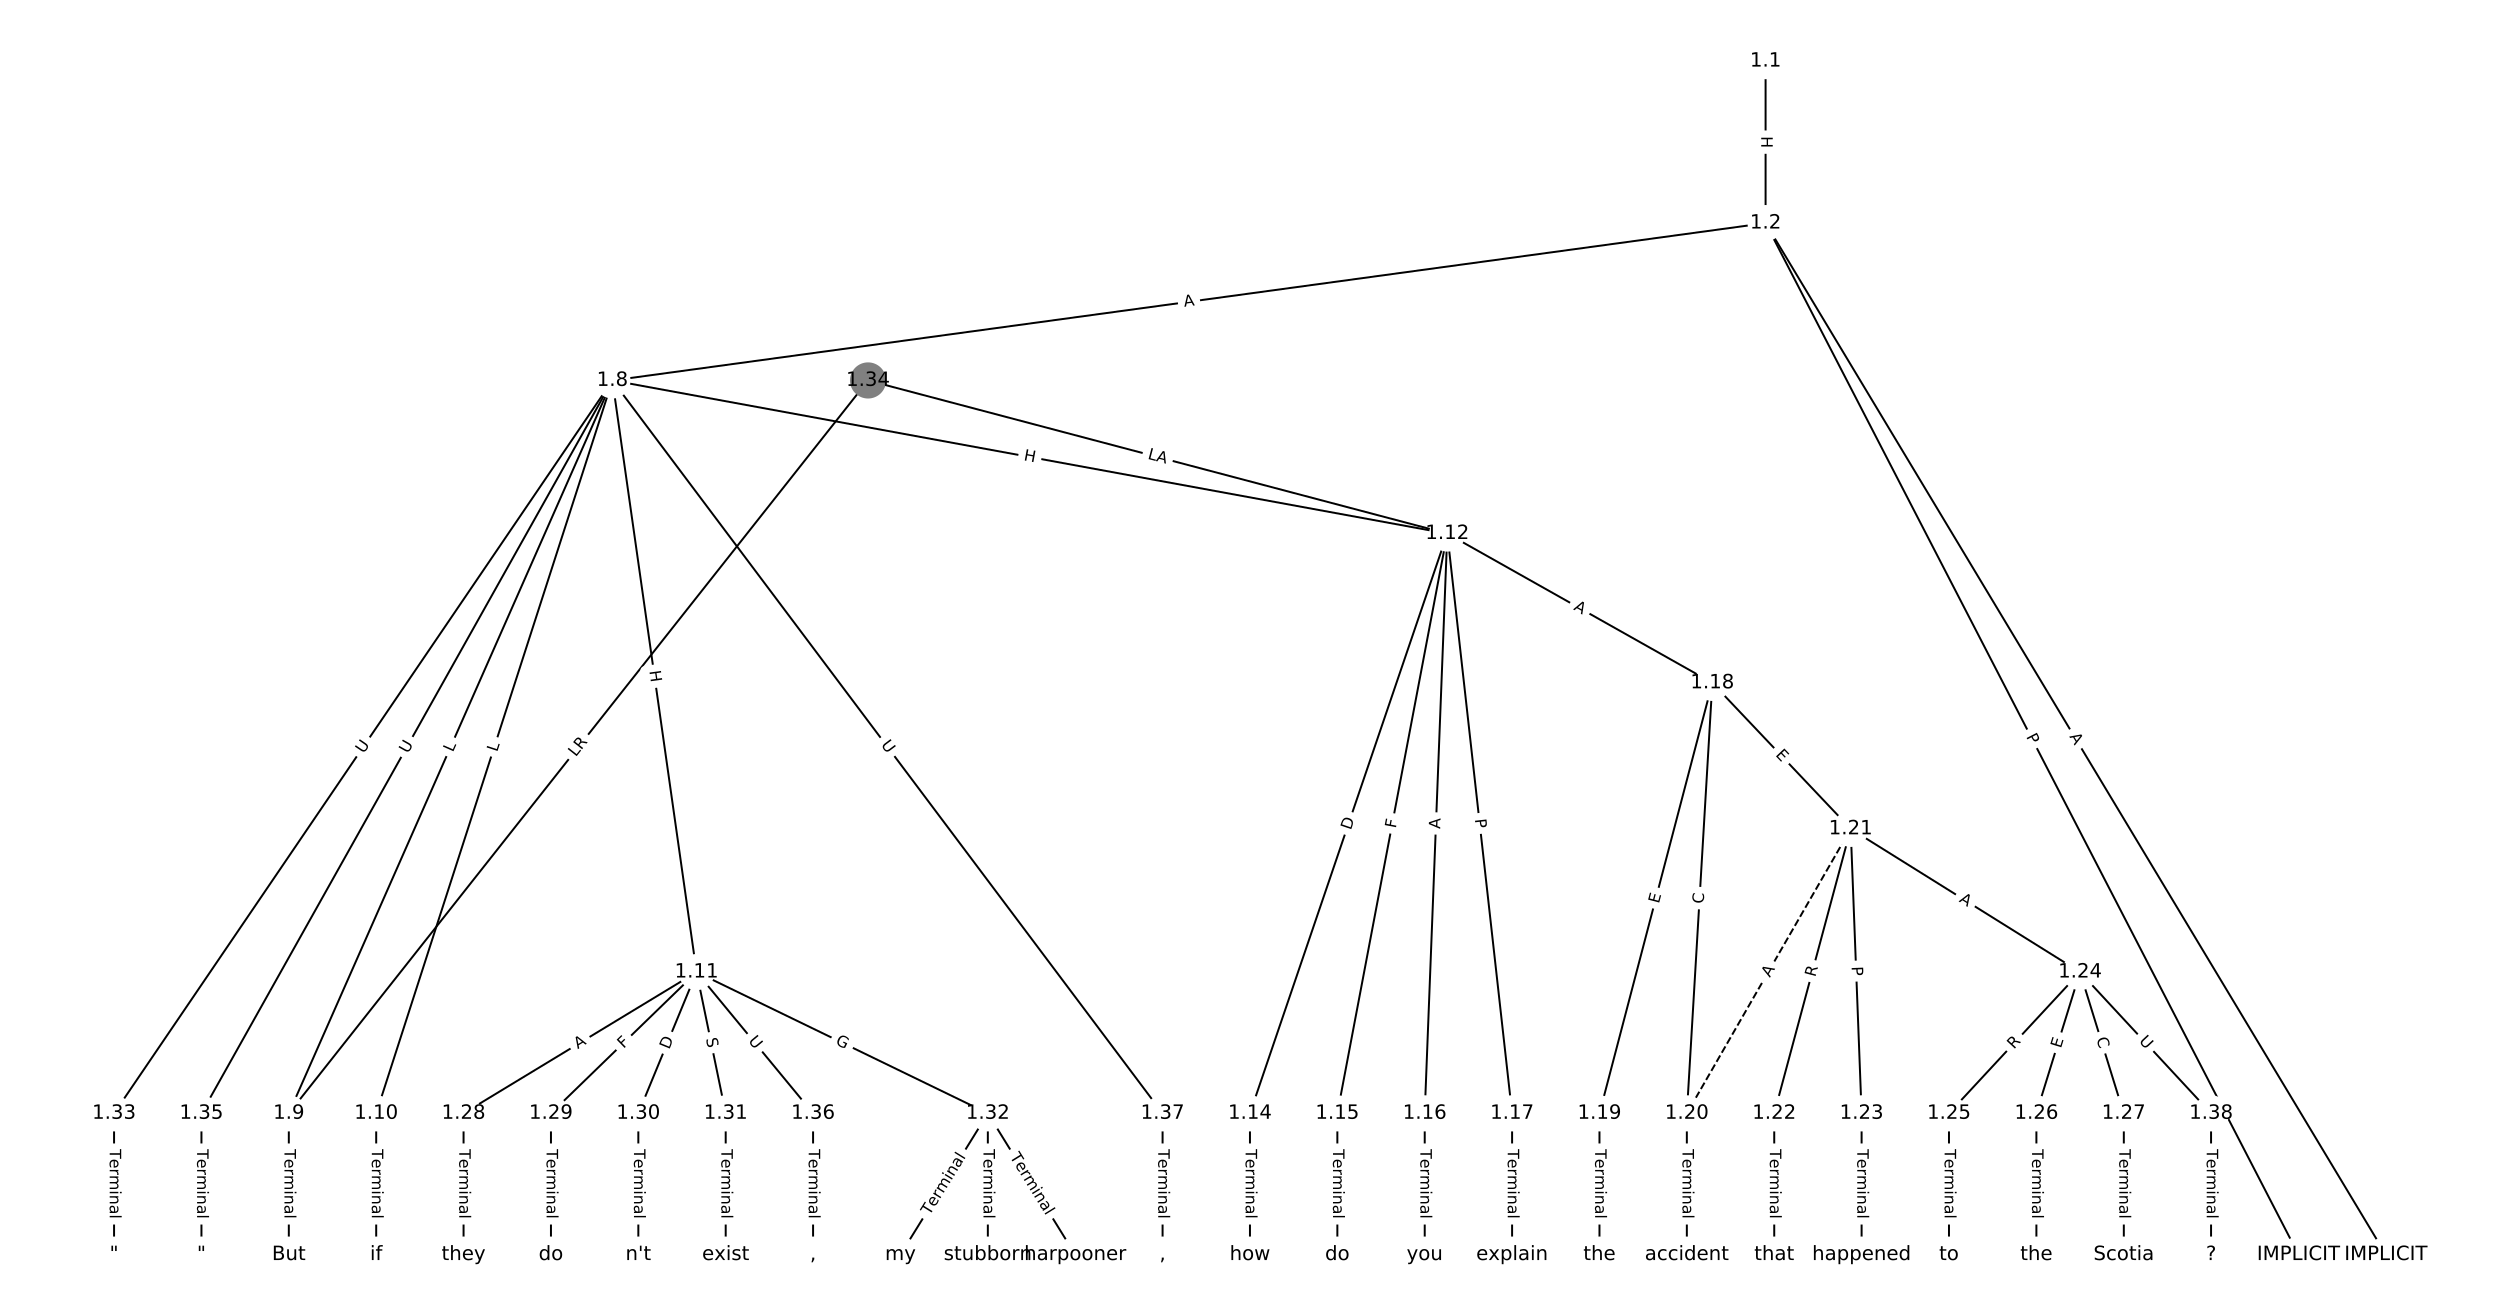 <?xml version="1.0" encoding="UTF-8"?>
<!DOCTYPE svg  PUBLIC '-//W3C//DTD SVG 1.1//EN'  'http://www.w3.org/Graphics/SVG/1.1/DTD/svg11.dtd'>
<svg width="1266.7pt" height="666.67pt" version="1.1" viewBox="0 0 1266.7 666.67" xmlns="http://www.w3.org/2000/svg" xmlns:xlink="http://www.w3.org/1999/xlink">
<defs>
<style type="text/css">*{stroke-linecap:butt;stroke-linejoin:round;}</style>
</defs>
<path d="m0 666.67h1266.7v-666.67h-1266.7z" fill="#fff"/>
<g fill="none" stroke="#000">
<path d="m894.59 30.972v82.071" clip-path="url(#a)"/>
<path d="m894.59 113.04 314.28 522.65" clip-path="url(#a)"/>
<path d="m894.59 113.04 270.01 522.65" clip-path="url(#a)"/>
<path d="m894.59 113.04-584.29 79.723" clip-path="url(#a)"/>
<path d="m310.3 192.77-163.97 371.35" clip-path="url(#a)"/>
<path d="m310.3 192.77-119.69 371.35" clip-path="url(#a)"/>
<path d="m310.3 192.77 42.638 299.78" clip-path="url(#a)"/>
<path d="m310.3 192.77 423.01 77.58" clip-path="url(#a)"/>
<path d="m310.3 192.77-252.51 371.35" clip-path="url(#a)"/>
<path d="m310.3 192.77-208.24 371.35" clip-path="url(#a)"/>
<path d="m310.3 192.77 278.76 371.35" clip-path="url(#a)"/>
<path d="m146.34 564.12v71.576" clip-path="url(#a)"/>
<path d="m190.61 564.12v71.576" clip-path="url(#a)"/>
<path d="m352.94 492.54-118.06 71.576" clip-path="url(#a)"/>
<path d="m352.94 492.54-73.787 71.576" clip-path="url(#a)"/>
<path d="m352.94 492.54-29.515 71.576" clip-path="url(#a)"/>
<path d="m352.94 492.54 14.757 71.576" clip-path="url(#a)"/>
<path d="m352.94 492.54 147.57 71.576" clip-path="url(#a)"/>
<path d="m352.94 492.54 59.03 71.576" clip-path="url(#a)"/>
<path d="m733.31 270.35-99.982 293.77" clip-path="url(#a)"/>
<path d="m733.31 270.35-55.709 293.77" clip-path="url(#a)"/>
<path d="m733.31 270.35-11.437 293.77" clip-path="url(#a)"/>
<path d="m733.31 270.35 32.835 293.77" clip-path="url(#a)"/>
<path d="m733.31 270.35 134.29 75.655" clip-path="url(#a)"/>
<path d="m633.33 564.12v71.576" clip-path="url(#a)"/>
<path d="m677.61 564.12v71.576" clip-path="url(#a)"/>
<path d="m721.88 564.12v71.576" clip-path="url(#a)"/>
<path d="m766.15 564.12v71.576" clip-path="url(#a)"/>
<path d="m867.61 346-57.185 218.12" clip-path="url(#a)"/>
<path d="m867.61 346-12.913 218.12" clip-path="url(#a)"/>
<path d="m867.61 346 70.098 73.969" clip-path="url(#a)"/>
<path d="m810.42 564.12v71.576" clip-path="url(#a)"/>
<path d="m854.69 564.12v71.576" clip-path="url(#a)"/>
<path d="m937.71 419.97-83.011 144.15" clip-path="url(#a)" stroke-dasharray="3.7,1.6"/>
<path d="m937.71 419.97-38.738 144.15" clip-path="url(#a)"/>
<path d="m937.71 419.97 5.534 144.15" clip-path="url(#a)"/>
<path d="m937.71 419.97 116.21 72.572" clip-path="url(#a)"/>
<path d="m898.97 564.12v71.576" clip-path="url(#a)"/>
<path d="m943.24 564.12v71.576" clip-path="url(#a)"/>
<path d="m1053.9 492.54-66.408 71.576" clip-path="url(#a)"/>
<path d="m1053.9 492.54-22.136 71.576" clip-path="url(#a)"/>
<path d="m1053.9 492.54 22.136 71.576" clip-path="url(#a)"/>
<path d="m1053.9 492.54 66.408 71.576" clip-path="url(#a)"/>
<path d="m987.51 564.12v71.576" clip-path="url(#a)"/>
<path d="m1031.8 564.12v71.576" clip-path="url(#a)"/>
<path d="m1076.1 564.12v71.576" clip-path="url(#a)"/>
<path d="m234.88 564.12v71.576" clip-path="url(#a)"/>
<path d="m279.16 564.12v71.576" clip-path="url(#a)"/>
<path d="m323.43 564.12v71.576" clip-path="url(#a)"/>
<path d="m367.7 564.12v71.576" clip-path="url(#a)"/>
<path d="m500.52 564.12-44.272 71.576" clip-path="url(#a)"/>
<path d="m500.52 564.12v71.576" clip-path="url(#a)"/>
<path d="m500.52 564.12 44.272 71.576" clip-path="url(#a)"/>
<path d="m57.794 564.12v71.576" clip-path="url(#a)"/>
<path d="m439.83 192.77-293.49 371.35" clip-path="url(#a)"/>
<path d="m439.83 192.77 293.49 77.58" clip-path="url(#a)"/>
<path d="m102.07 564.12v71.576" clip-path="url(#a)"/>
<path d="m411.97 564.12v71.576" clip-path="url(#a)"/>
<path d="m589.06 564.12v71.576" clip-path="url(#a)"/>
<path d="m1120.3 564.12v71.576" clip-path="url(#a)"/>
</g>
<path d="m888.32 69v6.016q0 2.4 2.4 2.4h7.742q2.4 0 2.4-2.4v-6.016q0-2.4-2.4-2.4h-7.742q-2.4 0-2.4 2.4z" clip-path="url(#a)" fill="#fff" stroke="#fff"/>
<g clip-path="url(#a)">
<defs>
<path id="ac" d="m9.812 72.906h9.859v-29.891h35.844v29.891h9.859v-72.906h-9.859v34.719h-35.844v-34.719h-9.859z"/>
</defs>
<g transform="translate(892.38 69) rotate(90) scale(.08 -.08)">
<use xlink:href="#ac"/>
</g>
</g>
<path d="m1044.9 375.26 2.82 4.69q1.237 2.057 3.294 0.82l6.635-3.99q2.057-1.237 0.82-3.294l-2.82-4.69q-1.237-2.057-3.294-0.82l-6.635 3.99q-2.057 1.237-0.82 3.294z" clip-path="url(#a)" fill="#fff" stroke="#fff"/>
<g clip-path="url(#a)">
<defs>
<path id="q" d="m34.188 63.188-13.391-36.281h26.812zm-5.578 9.719h11.188l27.781-72.906h-10.25l-6.641 18.703h-32.859l-6.641-18.703h-10.406z"/>
</defs>
<g transform="translate(1048.4 373.16) rotate(58.981) scale(.08 -.08)">
<use xlink:href="#q"/>
</g>
</g>
<path d="m1022.9 375.1 2.214 4.286q1.102 2.132 3.234 1.031l6.879-3.554q2.132-1.102 1.031-3.234l-2.214-4.286q-1.102-2.132-3.234-1.031l-6.879 3.554q-2.132 1.102-1.031 3.234z" clip-path="url(#a)" fill="#fff" stroke="#fff"/>
<g clip-path="url(#a)">
<defs>
<path id="v" d="m19.672 64.797v-27.391h12.406q6.891 0 10.641 3.562 3.766 3.562 3.766 10.156 0 6.547-3.766 10.109-3.75 3.562-10.641 3.562zm-9.859 8.109h22.266q12.266 0 18.531-5.547 6.281-5.547 6.281-16.234 0-10.797-6.281-16.312-6.266-5.516-18.531-5.516h-12.406v-29.297h-9.859z"/>
</defs>
<g transform="translate(1026.5 373.24) rotate(62.679) scale(.08 -.08)">
<use xlink:href="#v"/>
</g>
</g>
<path d="m600.58 159.49 5.422-0.74q2.378-0.324 2.054-2.702l-1.047-7.671q-0.324-2.378-2.702-2.054l-5.422 0.74q-2.378 0.324-2.054 2.702l1.047 7.671q0.324 2.378 2.702 2.054z" clip-path="url(#a)" fill="#fff" stroke="#fff"/>
<g clip-path="url(#a)">
<g transform="translate(600.04 155.46) rotate(-7.77) scale(.08 -.08)">
<use xlink:href="#q"/>
</g>
</g>
<path d="m233.16 383.01 1.8-4.078q0.969-2.196-1.226-3.165l-7.083-3.127q-2.196-0.969-3.165 1.226l-1.8 4.078q-0.969 2.196 1.226 3.165l7.083 3.127q2.196 0.969 3.165-1.226z" clip-path="url(#a)" fill="#fff" stroke="#fff"/>
<g clip-path="url(#a)">
<defs>
<path id="s" d="m9.812 72.906h9.859v-64.609h35.5v-8.297h-45.359z"/>
</defs>
<g transform="translate(229.44 381.37) rotate(-66.177) scale(.08 -.08)">
<use xlink:href="#s"/>
</g>
</g>
<path d="m255.74 382.49 1.367-4.243q0.736-2.284-1.548-3.021l-7.369-2.375q-2.284-0.736-3.021 1.548l-1.367 4.243q-0.736 2.284 1.548 3.021l7.369 2.375q2.284 0.736 3.021-1.548z" clip-path="url(#a)" fill="#fff" stroke="#fff"/>
<g clip-path="url(#a)">
<g transform="translate(251.87 381.24) rotate(-72.135) scale(.08 -.08)">
<use xlink:href="#s"/>
</g>
</g>
<path d="m324.99 340.56 0.847 5.956q0.338 2.376 2.714 2.038l7.665-1.09q2.376-0.338 2.038-2.714l-0.847-5.956q-0.338-2.376-2.714-2.038l-7.665 1.09q-2.376 0.338-2.038 2.714z" clip-path="url(#a)" fill="#fff" stroke="#fff"/>
<g clip-path="url(#a)">
<g transform="translate(329.01 339.99) rotate(81.905) scale(.08 -.08)">
<use xlink:href="#ac"/>
</g>
</g>
<path d="m517.72 237.18 5.918 1.085q2.361 0.433 2.794-1.928l1.397-7.615q0.433-2.361-1.928-2.794l-5.918-1.085q-2.361-0.433-2.794 1.928l-1.397 7.615q-0.433 2.361 1.928 2.794z" clip-path="url(#a)" fill="#fff" stroke="#fff"/>
<g clip-path="url(#a)">
<g transform="translate(518.45 233.19) rotate(10.393) scale(.08 -.08)">
<use xlink:href="#ac"/>
</g>
</g>
<path d="m187.59 384.39 3.292-4.842q1.349-1.985-0.635-3.334l-6.403-4.354q-1.985-1.349-3.334 0.635l-3.292 4.842q-1.349 1.985 0.635 3.334l6.403 4.354q1.985 1.349 3.334-0.635z" clip-path="url(#a)" fill="#fff" stroke="#fff"/>
<g clip-path="url(#a)">
<defs>
<path id="u" d="m8.688 72.906h9.922v-44.297q0-11.719 4.234-16.875 4.25-5.141 13.781-5.141 9.469 0 13.719 5.141 4.25 5.156 4.25 16.875v44.297h9.906v-45.516q0-14.25-7.062-21.531-7.047-7.281-20.812-7.281-13.828 0-20.891 7.281-7.047 7.281-7.047 21.531z"/>
</defs>
<g transform="translate(184.23 382.1) rotate(-55.785) scale(.08 -.08)">
<use xlink:href="#u"/>
</g>
</g>
<path d="m210.22 384.06 2.864-5.107q1.174-2.093-0.919-3.267l-6.753-3.787q-2.093-1.174-3.267 0.919l-2.864 5.107q-1.174 2.093 0.919 3.267l6.753 3.787q2.093 1.174 3.267-0.919z" clip-path="url(#a)" fill="#fff" stroke="#fff"/>
<g clip-path="url(#a)">
<g transform="translate(206.68 382.08) rotate(-60.718) scale(.08 -.08)">
<use xlink:href="#u"/>
</g>
</g>
<path d="m442.91 379.87 3.515 4.683q1.441 1.919 3.36 0.479l6.192-4.648q1.919-1.441 0.479-3.36l-3.515-4.683q-1.441-1.919-3.36-0.479l-6.192 4.648q-1.919 1.441-0.479 3.36z" clip-path="url(#a)" fill="#fff" stroke="#fff"/>
<g clip-path="url(#a)">
<g transform="translate(446.16 377.43) rotate(53.106) scale(.08 -.08)">
<use xlink:href="#u"/>
</g>
</g>
<path d="m140.07 582.26v35.285q0 2.4 2.4 2.4h7.742q2.4 0 2.4-2.4v-35.285q0-2.4-2.4-2.4h-7.742q-2.4 0-2.4 2.4z" clip-path="url(#a)" fill="#fff" stroke="#fff"/>
<g clip-path="url(#a)">
<defs>
<path id="j" d="m-0.297 72.906h61.672v-8.312h-25.875v-64.594h-9.906v64.594h-25.891z"/>
<path id="d" d="m56.203 29.594v-4.391h-41.312q0.594-9.281 5.594-14.141t13.938-4.859q5.172 0 10.031 1.266t9.656 3.812v-8.5q-4.844-2.047-9.922-3.125t-10.297-1.078q-13.094 0-20.734 7.609-7.641 7.625-7.641 20.625 0 13.422 7.25 21.297 7.25 7.891 19.562 7.891 11.031 0 17.453-7.109 6.422-7.094 6.422-19.297zm-8.984 2.641q-0.094 7.359-4.125 11.75-4.031 4.406-10.672 4.406-7.516 0-12.031-4.25t-5.203-11.969z"/>
<path id="i" d="m41.109 46.297q-1.516 0.875-3.297 1.281-1.781 0.422-3.922 0.422-7.625 0-11.703-4.953t-4.078-14.234v-28.812h-9.031v54.688h9.031v-8.5q2.844 4.984 7.375 7.391 4.547 2.422 11.047 2.422 0.922 0 2.047-0.125 1.125-0.109 2.484-0.359z"/>
<path id="k" d="m52 44.188q3.375 6.062 8.062 8.938t11.031 2.875q8.547 0 13.188-5.984 4.641-5.969 4.641-17v-33.016h-9.031v32.719q0 7.859-2.797 11.656-2.781 3.812-8.484 3.812-6.984 0-11.047-4.641-4.047-4.625-4.047-12.641v-30.906h-9.031v32.719q0 7.906-2.781 11.688t-8.594 3.781q-6.891 0-10.953-4.656-4.047-4.656-4.047-12.625v-30.906h-9.031v54.688h9.031v-8.5q3.078 5.031 7.375 7.422t10.203 2.391q5.969 0 10.141-3.031 4.172-3.016 6.172-8.781z"/>
<path id="h" d="m9.422 54.688h8.984v-54.688h-8.984zm0 21.297h8.984v-11.391h-8.984z"/>
<path id="g" d="m54.891 33.016v-33.016h-8.984v32.719q0 7.766-3.031 11.609-3.031 3.859-9.078 3.859-7.281 0-11.484-4.641-4.203-4.625-4.203-12.641v-30.906h-9.031v54.688h9.031v-8.5q3.234 4.938 7.594 7.375 4.375 2.438 10.094 2.438 9.422 0 14.25-5.828 4.844-5.828 4.844-17.156z"/>
<path id="f" d="m34.281 27.484q-10.891 0-15.094-2.484t-4.203-8.5q0-4.781 3.156-7.594 3.156-2.797 8.562-2.797 7.484 0 12 5.297t4.516 14.078v2zm17.922 3.719v-31.203h-8.984v8.297q-3.078-4.969-7.672-7.344t-11.234-2.375q-8.391 0-13.359 4.719-4.953 4.719-4.953 12.625 0 9.219 6.172 13.906 6.188 4.688 18.438 4.688h12.609v0.891q0 6.203-4.078 9.594t-11.453 3.391q-4.688 0-9.141-1.125-4.438-1.125-8.531-3.375v8.312q4.922 1.906 9.562 2.844 4.641 0.953 9.031 0.953 11.875 0 17.734-6.156 5.859-6.141 5.859-18.641z"/>
<path id="l" d="m9.422 75.984h8.984v-75.984h-8.984z"/>
</defs>
<g transform="translate(144.13 582.26) rotate(90) scale(.08 -.08)">
<use xlink:href="#j"/>
<use x="60.818" xlink:href="#d"/>
<use x="122.342" xlink:href="#i"/>
<use x="163.439" xlink:href="#k"/>
<use x="260.852" xlink:href="#h"/>
<use x="288.635" xlink:href="#g"/>
<use x="352.014" xlink:href="#f"/>
<use x="413.293" xlink:href="#l"/>
</g>
</g>
<path d="m184.34 582.26v35.285q0 2.4 2.4 2.4h7.742q2.4 0 2.4-2.4v-35.285q0-2.4-2.4-2.4h-7.742q-2.4 0-2.4 2.4z" clip-path="url(#a)" fill="#fff" stroke="#fff"/>
<g clip-path="url(#a)">
<g transform="translate(188.4 582.26) rotate(90) scale(.08 -.08)">
<use xlink:href="#j"/>
<use x="60.818" xlink:href="#d"/>
<use x="122.342" xlink:href="#i"/>
<use x="163.439" xlink:href="#k"/>
<use x="260.852" xlink:href="#h"/>
<use x="288.635" xlink:href="#g"/>
<use x="352.014" xlink:href="#f"/>
<use x="413.293" xlink:href="#l"/>
</g>
</g>
<path d="m294.82 535.11 4.68-2.837q2.052-1.244 0.808-3.296l-4.014-6.621q-1.244-2.052-3.296-0.808l-4.68 2.837q-2.052 1.244-0.808 3.296l4.014 6.621q1.244 2.052 3.296 0.808z" clip-path="url(#a)" fill="#fff" stroke="#fff"/>
<g clip-path="url(#a)">
<g transform="translate(292.72 531.64) rotate(-31.227) scale(.08 -.08)">
<use xlink:href="#q"/>
</g>
</g>
<path d="m318.76 534.43 3.303-3.204q1.723-1.671 0.052-3.394l-5.391-5.557q-1.671-1.723-3.394-0.052l-3.303 3.204q-1.723 1.671-0.052 3.394l5.391 5.557q1.671 1.723 3.394 0.052z" clip-path="url(#a)" fill="#fff" stroke="#fff"/>
<g clip-path="url(#a)">
<defs>
<path id="ap" d="m9.812 72.906h41.891v-8.312h-32.031v-21.484h28.906v-8.297h-28.906v-34.812h-9.859z"/>
</defs>
<g transform="translate(315.93 531.52) rotate(-44.129) scale(.08 -.08)">
<use xlink:href="#ap"/>
</g>
</g>
<path d="m342.81 533.57 2.348-5.695q0.915-2.219-1.304-3.134l-7.158-2.952q-2.219-0.915-3.134 1.304l-2.348 5.695q-0.915 2.219 1.304 3.134l7.158 2.952q2.219 0.915 3.134-1.304z" clip-path="url(#a)" fill="#fff" stroke="#fff"/>
<g clip-path="url(#a)">
<defs>
<path id="aq" d="m19.672 64.797v-56.688h11.922q15.094 0 22.094 6.828 7 6.844 7 21.594 0 14.641-7 21.453t-22.094 6.812zm-9.859 8.109h20.266q21.188 0 31.094-8.812 9.922-8.812 9.922-27.562 0-18.859-9.969-27.703-9.953-8.828-31.047-8.828h-20.266z"/>
</defs>
<g transform="translate(339.05 532.02) rotate(-67.591) scale(.08 -.08)">
<use xlink:href="#aq"/>
</g>
</g>
<path d="m353.67 527.11 1.026 4.974q0.485 2.351 2.835 1.866l7.583-1.563q2.351-0.485 1.866-2.835l-1.026-4.974q-0.485-2.351-2.835-1.866l-7.583 1.563q-2.351 0.485-1.866 2.835z" clip-path="url(#a)" fill="#fff" stroke="#fff"/>
<g clip-path="url(#a)">
<defs>
<path id="an" d="m53.516 70.516v-9.625q-5.609 2.688-10.594 4-4.984 1.328-9.625 1.328-8.047 0-12.422-3.125t-4.375-8.891q0-4.844 2.906-7.312 2.906-2.453 11.016-3.969l5.953-1.219q11.031-2.109 16.281-7.406t5.25-14.172q0-10.609-7.109-16.078-7.094-5.469-20.812-5.469-5.172 0-11.016 1.172-5.828 1.172-12.078 3.469v10.156q6-3.359 11.766-5.078 5.766-1.703 11.328-1.703 8.438 0 13.031 3.312 4.594 3.328 4.594 9.484 0 5.359-3.297 8.391t-10.812 4.547l-6.016 1.172q-11.031 2.188-15.969 6.875-4.922 4.688-4.922 13.047 0 9.672 6.812 15.234t18.766 5.562q5.141 0 10.453-0.938 5.328-0.922 10.891-2.766z"/>
</defs>
<g transform="translate(357.65 526.29) rotate(78.35) scale(.08 -.08)">
<use xlink:href="#an"/>
</g>
</g>
<path d="m421.2 532.62 5.577 2.705q2.159 1.047 3.207-1.112l3.379-6.966q1.047-2.159-1.112-3.207l-5.577-2.705q-2.159-1.047-3.207 1.112l-3.379 6.966q-1.047 2.159 1.112 3.207z" clip-path="url(#a)" fill="#fff" stroke="#fff"/>
<g clip-path="url(#a)">
<defs>
<path id="av" d="m59.516 10.406v19.578h-16.109v8.109h25.875v-31.312q-5.703-4.047-12.594-6.125-6.875-2.078-14.688-2.078-17.094 0-26.75 9.984-9.641 10-9.641 27.812 0 17.875 9.641 27.859 9.656 9.984 26.75 9.984 7.125 0 13.547-1.766 6.422-1.75 11.844-5.172v-10.5q-5.469 4.641-11.625 6.984t-12.938 2.344q-13.391 0-20.109-7.469-6.703-7.469-6.703-22.266 0-14.75 6.703-22.219 6.719-7.469 20.109-7.469 5.219 0 9.312 0.906 4.109 0.906 7.375 2.812z"/>
</defs>
<g transform="translate(422.98 528.96) rotate(25.874) scale(.08 -.08)">
<use xlink:href="#av"/>
</g>
</g>
<path d="m375.76 530.06 3.725 4.517q1.527 1.852 3.379 0.325l5.973-4.926q1.852-1.527 0.325-3.379l-3.725-4.517q-1.527-1.852-3.379-0.325l-5.973 4.926q-1.852 1.527-0.325 3.379z" clip-path="url(#a)" fill="#fff" stroke="#fff"/>
<g clip-path="url(#a)">
<g transform="translate(378.89 527.48) rotate(50.487) scale(.08 -.08)">
<use xlink:href="#u"/>
</g>
</g>
<path d="m688.27 422.17 1.985-5.832q0.773-2.272-1.499-3.045l-7.33-2.495q-2.272-0.773-3.045 1.499l-1.985 5.832q-0.773 2.272 1.499 3.045l7.33 2.495q2.272 0.773 3.045-1.499z" clip-path="url(#a)" fill="#fff" stroke="#fff"/>
<g clip-path="url(#a)">
<g transform="translate(684.42 420.86) rotate(-71.205) scale(.08 -.08)">
<use xlink:href="#aq"/>
</g>
</g>
<path d="m711.19 420.66 0.857-4.521q0.447-2.358-1.911-2.805l-7.607-1.442q-2.358-0.447-2.805 1.911l-0.857 4.521q-0.447 2.358 1.911 2.805l7.607 1.442q2.358 0.447 2.805-1.911z" clip-path="url(#a)" fill="#fff" stroke="#fff"/>
<g clip-path="url(#a)">
<g transform="translate(707.2 419.9) rotate(-79.262) scale(.08 -.08)">
<use xlink:href="#ap"/>
</g>
</g>
<path d="m733.76 420.21 0.213-5.468q0.093-2.398-2.305-2.491l-7.737-0.301q-2.398-0.093-2.491 2.305l-0.213 5.468q-0.093 2.398 2.305 2.491l7.737 0.301q2.398 0.093 2.491-2.305z" clip-path="url(#a)" fill="#fff" stroke="#fff"/>
<g clip-path="url(#a)">
<g transform="translate(729.7 420.05) rotate(-87.771) scale(.08 -.08)">
<use xlink:href="#q"/>
</g>
</g>
<path d="m743.23 415.53 0.536 4.794q0.267 2.385 2.652 2.119l7.695-0.86q2.385-0.267 2.119-2.652l-0.536-4.794q-0.267-2.385-2.652-2.119l-7.695 0.86q-2.385 0.267-2.119 2.652z" clip-path="url(#a)" fill="#fff" stroke="#fff"/>
<g clip-path="url(#a)">
<g transform="translate(747.27 415.08) rotate(83.622) scale(.08 -.08)">
<use xlink:href="#v"/>
</g>
</g>
<path d="m795 312.29 4.768 2.686q2.091 1.178 3.269-0.913l3.8-6.746q1.178-2.091-0.913-3.269l-4.768-2.686q-2.091-1.178-3.269 0.913l-3.8 6.746q-1.178 2.091 0.913 3.269z" clip-path="url(#a)" fill="#fff" stroke="#fff"/>
<g clip-path="url(#a)">
<g transform="translate(796.99 308.75) rotate(29.395) scale(.08 -.08)">
<use xlink:href="#q"/>
</g>
</g>
<path d="m627.06 582.26v35.285q0 2.4 2.4 2.4h7.742q2.4 0 2.4-2.4v-35.285q0-2.4-2.4-2.4h-7.742q-2.4 0-2.4 2.4z" clip-path="url(#a)" fill="#fff" stroke="#fff"/>
<g clip-path="url(#a)">
<g transform="translate(631.13 582.26) rotate(90) scale(.08 -.08)">
<use xlink:href="#j"/>
<use x="60.818" xlink:href="#d"/>
<use x="122.342" xlink:href="#i"/>
<use x="163.439" xlink:href="#k"/>
<use x="260.852" xlink:href="#h"/>
<use x="288.635" xlink:href="#g"/>
<use x="352.014" xlink:href="#f"/>
<use x="413.293" xlink:href="#l"/>
</g>
</g>
<path d="m671.33 582.26v35.285q0 2.4 2.4 2.4h7.742q2.4 0 2.4-2.4v-35.285q0-2.4-2.4-2.4h-7.742q-2.4 0-2.4 2.4z" clip-path="url(#a)" fill="#fff" stroke="#fff"/>
<g clip-path="url(#a)">
<g transform="translate(675.4 582.26) rotate(90) scale(.08 -.08)">
<use xlink:href="#j"/>
<use x="60.818" xlink:href="#d"/>
<use x="122.342" xlink:href="#i"/>
<use x="163.439" xlink:href="#k"/>
<use x="260.852" xlink:href="#h"/>
<use x="288.635" xlink:href="#g"/>
<use x="352.014" xlink:href="#f"/>
<use x="413.293" xlink:href="#l"/>
</g>
</g>
<path d="m715.61 582.26v35.285q0 2.4 2.4 2.4h7.742q2.4 0 2.4-2.4v-35.285q0-2.4-2.4-2.4h-7.742q-2.4 0-2.4 2.4z" clip-path="url(#a)" fill="#fff" stroke="#fff"/>
<g clip-path="url(#a)">
<g transform="translate(719.67 582.26) rotate(90) scale(.08 -.08)">
<use xlink:href="#j"/>
<use x="60.818" xlink:href="#d"/>
<use x="122.342" xlink:href="#i"/>
<use x="163.439" xlink:href="#k"/>
<use x="260.852" xlink:href="#h"/>
<use x="288.635" xlink:href="#g"/>
<use x="352.014" xlink:href="#f"/>
<use x="413.293" xlink:href="#l"/>
</g>
</g>
<path d="m759.88 582.26v35.285q0 2.4 2.4 2.4h7.742q2.4 0 2.4-2.4v-35.285q0-2.4-2.4-2.4h-7.742q-2.4 0-2.4 2.4z" clip-path="url(#a)" fill="#fff" stroke="#fff"/>
<g clip-path="url(#a)">
<g transform="translate(763.94 582.26) rotate(90) scale(.08 -.08)">
<use xlink:href="#j"/>
<use x="60.818" xlink:href="#d"/>
<use x="122.342" xlink:href="#i"/>
<use x="163.439" xlink:href="#k"/>
<use x="260.852" xlink:href="#h"/>
<use x="288.635" xlink:href="#g"/>
<use x="352.014" xlink:href="#f"/>
<use x="413.293" xlink:href="#l"/>
</g>
</g>
<path d="m844.44 459.1 1.282-4.89q0.609-2.321-1.713-2.93l-7.489-1.964q-2.321-0.609-2.93 1.713l-1.282 4.89q-0.609 2.321 1.713 2.93l7.489 1.964q2.321 0.609 2.93-1.713z" clip-path="url(#a)" fill="#fff" stroke="#fff"/>
<g clip-path="url(#a)">
<defs>
<path id="ad" d="m9.812 72.906h46.094v-8.312h-36.234v-21.578h34.719v-8.297h-34.719v-26.422h37.109v-8.297h-46.969z"/>
</defs>
<g transform="translate(840.51 458.06) rotate(-75.309) scale(.08 -.08)">
<use xlink:href="#ad"/>
</g>
</g>
<path d="m867.25 458.22 0.33-5.577q0.142-2.396-2.254-2.538l-7.729-0.458q-2.396-0.142-2.538 2.254l-0.33 5.577q-0.142 2.396 2.254 2.538l7.729 0.458q2.396 0.142 2.538-2.254z" clip-path="url(#a)" fill="#fff" stroke="#fff"/>
<g clip-path="url(#a)">
<defs>
<path id="w" d="m64.406 67.281v-10.391q-4.984 4.641-10.625 6.922-5.641 2.297-11.984 2.297-12.5 0-19.141-7.641t-6.641-22.094q0-14.406 6.641-22.047t19.141-7.641q6.344 0 11.984 2.297t10.625 6.938v-10.312q-5.172-3.516-10.969-5.281-5.781-1.75-12.219-1.75-16.562 0-26.094 10.125-9.516 10.141-9.516 27.672 0 17.578 9.516 27.703 9.531 10.141 26.094 10.141 6.531 0 12.312-1.734 5.797-1.734 10.875-5.203z"/>
</defs>
<g transform="translate(863.19 457.98) rotate(-86.612) scale(.08 -.08)">
<use xlink:href="#w"/>
</g>
</g>
<path d="m896.37 385.47 3.477 3.669q1.651 1.742 3.393 0.091l5.62-5.326q1.742-1.651 0.091-3.393l-3.477-3.669q-1.651-1.742-3.393-0.091l-5.62 5.326q-1.742 1.651-0.091 3.393z" clip-path="url(#a)" fill="#fff" stroke="#fff"/>
<g clip-path="url(#a)">
<g transform="translate(899.32 382.67) rotate(46.539) scale(.08 -.08)">
<use xlink:href="#ad"/>
</g>
</g>
<path d="m804.15 582.26v35.285q0 2.4 2.4 2.4h7.742q2.4 0 2.4-2.4v-35.285q0-2.4-2.4-2.4h-7.742q-2.4 0-2.4 2.4z" clip-path="url(#a)" fill="#fff" stroke="#fff"/>
<g clip-path="url(#a)">
<g transform="translate(808.21 582.26) rotate(90) scale(.08 -.08)">
<use xlink:href="#j"/>
<use x="60.818" xlink:href="#d"/>
<use x="122.342" xlink:href="#i"/>
<use x="163.439" xlink:href="#k"/>
<use x="260.852" xlink:href="#h"/>
<use x="288.635" xlink:href="#g"/>
<use x="352.014" xlink:href="#f"/>
<use x="413.293" xlink:href="#l"/>
</g>
</g>
<path d="m848.42 582.26v35.285q0 2.4 2.4 2.4h7.742q2.4 0 2.4-2.4v-35.285q0-2.4-2.4-2.4h-7.742q-2.4 0-2.4 2.4z" clip-path="url(#a)" fill="#fff" stroke="#fff"/>
<g clip-path="url(#a)">
<g transform="translate(852.49 582.26) rotate(90) scale(.08 -.08)">
<use xlink:href="#j"/>
<use x="60.818" xlink:href="#d"/>
<use x="122.342" xlink:href="#i"/>
<use x="163.439" xlink:href="#k"/>
<use x="260.852" xlink:href="#h"/>
<use x="288.635" xlink:href="#g"/>
<use x="352.014" xlink:href="#f"/>
<use x="413.293" xlink:href="#l"/>
</g>
</g>
<path d="m900.27 497.55 2.731-4.742q1.198-2.08-0.882-3.277l-6.71-3.864q-2.08-1.198-3.277 0.882l-2.731 4.742q-1.198 2.08 0.882 3.277l6.71 3.864q2.08 1.198 3.277-0.882z" clip-path="url(#a)" fill="#fff" stroke="#fff"/>
<g clip-path="url(#a)">
<g transform="translate(896.75 495.52) rotate(-60.064) scale(.08 -.08)">
<use xlink:href="#q"/>
</g>
</g>
<path d="m923.67 496.36 1.443-5.368q0.623-2.318-1.695-2.941l-7.477-2.009q-2.318-0.623-2.941 1.695l-1.443 5.368q-0.623 2.318 1.695 2.941l7.477 2.009q2.318 0.623 2.941-1.695z" clip-path="url(#a)" fill="#fff" stroke="#fff"/>
<g clip-path="url(#a)">
<defs>
<path id="ab" d="m44.391 34.188q3.172-1.078 6.172-4.594t6.031-9.672l10.016-19.922h-10.609l-9.312 18.703q-3.625 7.328-7.016 9.719t-9.25 2.391h-10.75v-30.812h-9.859v72.906h22.266q12.5 0 18.656-5.234 6.156-5.219 6.156-15.766 0-6.891-3.203-11.438-3.203-4.531-9.297-6.281zm-24.719 30.609v-25.875h12.406q7.125 0 10.766 3.297t3.641 9.688-3.641 9.641-10.766 3.25z"/>
</defs>
<g transform="translate(919.75 495.3) rotate(-74.958) scale(.08 -.08)">
<use xlink:href="#ab"/>
</g>
</g>
<path d="m934.11 489.87 0.185 4.82q0.092 2.398 2.49 2.306l7.737-0.297q2.398-0.092 2.306-2.49l-0.185-4.82q-0.092-2.398-2.49-2.306l-7.737 0.297q-2.398 0.092-2.306 2.49z" clip-path="url(#a)" fill="#fff" stroke="#fff"/>
<g clip-path="url(#a)">
<g transform="translate(938.17 489.72) rotate(87.801) scale(.08 -.08)">
<use xlink:href="#v"/>
</g>
</g>
<path d="m990.17 460.13 4.642 2.899q2.036 1.271 3.307-0.764l4.101-6.567q1.271-2.036-0.764-3.307l-4.642-2.899q-2.036-1.271-3.307 0.764l-4.101 6.567q-1.271 2.036 0.764 3.307z" clip-path="url(#a)" fill="#fff" stroke="#fff"/>
<g clip-path="url(#a)">
<g transform="translate(992.32 456.68) rotate(31.983) scale(.08 -.08)">
<use xlink:href="#q"/>
</g>
</g>
<path d="m892.7 582.26v35.285q0 2.4 2.4 2.4h7.742q2.4 0 2.4-2.4v-35.285q0-2.4-2.4-2.4h-7.742q-2.4 0-2.4 2.4z" clip-path="url(#a)" fill="#fff" stroke="#fff"/>
<g clip-path="url(#a)">
<g transform="translate(896.76 582.26) rotate(90) scale(.08 -.08)">
<use xlink:href="#j"/>
<use x="60.818" xlink:href="#d"/>
<use x="122.342" xlink:href="#i"/>
<use x="163.439" xlink:href="#k"/>
<use x="260.852" xlink:href="#h"/>
<use x="288.635" xlink:href="#g"/>
<use x="352.014" xlink:href="#f"/>
<use x="413.293" xlink:href="#l"/>
</g>
</g>
<path d="m936.97 582.26v35.285q0 2.4 2.4 2.4h7.742q2.4 0 2.4-2.4v-35.285q0-2.4-2.4-2.4h-7.742q-2.4 0-2.4 2.4z" clip-path="url(#a)" fill="#fff" stroke="#fff"/>
<g clip-path="url(#a)">
<g transform="translate(941.03 582.26) rotate(90) scale(.08 -.08)">
<use xlink:href="#j"/>
<use x="60.818" xlink:href="#d"/>
<use x="122.342" xlink:href="#i"/>
<use x="163.439" xlink:href="#k"/>
<use x="260.852" xlink:href="#h"/>
<use x="288.635" xlink:href="#g"/>
<use x="352.014" xlink:href="#f"/>
<use x="413.293" xlink:href="#l"/>
</g>
</g>
<path d="m1023.4 534.63 3.781-4.075q1.632-1.759-0.127-3.392l-5.676-5.266q-1.759-1.632-3.392 0.127l-3.781 4.075q-1.632 1.759 0.127 3.392l5.676 5.266q1.759 1.632 3.392-0.127z" clip-path="url(#a)" fill="#fff" stroke="#fff"/>
<g clip-path="url(#a)">
<g transform="translate(1020.4 531.87) rotate(-47.145) scale(.08 -.08)">
<use xlink:href="#ab"/>
</g>
</g>
<path d="m1048.1 532.6 1.494-4.829q0.709-2.293-1.584-3.002l-7.397-2.288q-2.293-0.709-3.002 1.584l-1.494 4.829q-0.709 2.293 1.584 3.002l7.397 2.288q2.293 0.709 3.002-1.584z" clip-path="url(#a)" fill="#fff" stroke="#fff"/>
<g clip-path="url(#a)">
<g transform="translate(1044.2 531.4) rotate(-72.815) scale(.08 -.08)">
<use xlink:href="#ad"/>
</g>
</g>
<path d="m1058.2 527.51 1.651 5.337q0.709 2.293 3.002 1.584l7.397-2.288q2.293-0.709 1.584-3.002l-1.651-5.337q-0.709-2.293-3.002-1.584l-7.397 2.288q-2.293 0.709-1.584 3.002z" clip-path="url(#a)" fill="#fff" stroke="#fff"/>
<g clip-path="url(#a)">
<g transform="translate(1062.1 526.31) rotate(72.815) scale(.08 -.08)">
<use xlink:href="#w"/>
</g>
</g>
<path d="m1080.5 530.45 3.982 4.292q1.632 1.759 3.392 0.127l5.676-5.266q1.759-1.632 0.127-3.392l-3.982-4.292q-1.632-1.759-3.392-0.127l-5.676 5.266q-1.759 1.632-0.127 3.392z" clip-path="url(#a)" fill="#fff" stroke="#fff"/>
<g clip-path="url(#a)">
<g transform="translate(1083.5 527.69) rotate(47.145) scale(.08 -.08)">
<use xlink:href="#u"/>
</g>
</g>
<path d="m981.24 582.26v35.285q0 2.4 2.4 2.4h7.742q2.4 0 2.4-2.4v-35.285q0-2.4-2.4-2.4h-7.742q-2.4 0-2.4 2.4z" clip-path="url(#a)" fill="#fff" stroke="#fff"/>
<g clip-path="url(#a)">
<g transform="translate(985.3 582.26) rotate(90) scale(.08 -.08)">
<use xlink:href="#j"/>
<use x="60.818" xlink:href="#d"/>
<use x="122.342" xlink:href="#i"/>
<use x="163.439" xlink:href="#k"/>
<use x="260.852" xlink:href="#h"/>
<use x="288.635" xlink:href="#g"/>
<use x="352.014" xlink:href="#f"/>
<use x="413.293" xlink:href="#l"/>
</g>
</g>
<path d="m1025.5 582.26v35.285q0 2.4 2.4 2.4h7.742q2.4 0 2.4-2.4v-35.285q0-2.4-2.4-2.4h-7.742q-2.4 0-2.4 2.4z" clip-path="url(#a)" fill="#fff" stroke="#fff"/>
<g clip-path="url(#a)">
<g transform="translate(1029.6 582.26) rotate(90) scale(.08 -.08)">
<use xlink:href="#j"/>
<use x="60.818" xlink:href="#d"/>
<use x="122.342" xlink:href="#i"/>
<use x="163.439" xlink:href="#k"/>
<use x="260.852" xlink:href="#h"/>
<use x="288.635" xlink:href="#g"/>
<use x="352.014" xlink:href="#f"/>
<use x="413.293" xlink:href="#l"/>
</g>
</g>
<path d="m1069.8 582.26v35.285q0 2.4 2.4 2.4h7.742q2.4 0 2.4-2.4v-35.285q0-2.4-2.4-2.4h-7.742q-2.4 0-2.4 2.4z" clip-path="url(#a)" fill="#fff" stroke="#fff"/>
<g clip-path="url(#a)">
<g transform="translate(1073.8 582.26) rotate(90) scale(.08 -.08)">
<use xlink:href="#j"/>
<use x="60.818" xlink:href="#d"/>
<use x="122.342" xlink:href="#i"/>
<use x="163.439" xlink:href="#k"/>
<use x="260.852" xlink:href="#h"/>
<use x="288.635" xlink:href="#g"/>
<use x="352.014" xlink:href="#f"/>
<use x="413.293" xlink:href="#l"/>
</g>
</g>
<path d="m228.61 582.26v35.285q0 2.4 2.4 2.4h7.742q2.4 0 2.4-2.4v-35.285q0-2.4-2.4-2.4h-7.742q-2.4 0-2.4 2.4z" clip-path="url(#a)" fill="#fff" stroke="#fff"/>
<g clip-path="url(#a)">
<g transform="translate(232.68 582.26) rotate(90) scale(.08 -.08)">
<use xlink:href="#j"/>
<use x="60.818" xlink:href="#d"/>
<use x="122.342" xlink:href="#i"/>
<use x="163.439" xlink:href="#k"/>
<use x="260.852" xlink:href="#h"/>
<use x="288.635" xlink:href="#g"/>
<use x="352.014" xlink:href="#f"/>
<use x="413.293" xlink:href="#l"/>
</g>
</g>
<path d="m272.88 582.26v35.285q0 2.4 2.4 2.4h7.742q2.4 0 2.4-2.4v-35.285q0-2.4-2.4-2.4h-7.742q-2.4 0-2.4 2.4z" clip-path="url(#a)" fill="#fff" stroke="#fff"/>
<g clip-path="url(#a)">
<g transform="translate(276.95 582.26) rotate(90) scale(.08 -.08)">
<use xlink:href="#j"/>
<use x="60.818" xlink:href="#d"/>
<use x="122.342" xlink:href="#i"/>
<use x="163.439" xlink:href="#k"/>
<use x="260.852" xlink:href="#h"/>
<use x="288.635" xlink:href="#g"/>
<use x="352.014" xlink:href="#f"/>
<use x="413.293" xlink:href="#l"/>
</g>
</g>
<path d="m317.16 582.26v35.285q0 2.4 2.4 2.4h7.742q2.4 0 2.4-2.4v-35.285q0-2.4-2.4-2.4h-7.742q-2.4 0-2.4 2.4z" clip-path="url(#a)" fill="#fff" stroke="#fff"/>
<g clip-path="url(#a)">
<g transform="translate(321.22 582.26) rotate(90) scale(.08 -.08)">
<use xlink:href="#j"/>
<use x="60.818" xlink:href="#d"/>
<use x="122.342" xlink:href="#i"/>
<use x="163.439" xlink:href="#k"/>
<use x="260.852" xlink:href="#h"/>
<use x="288.635" xlink:href="#g"/>
<use x="352.014" xlink:href="#f"/>
<use x="413.293" xlink:href="#l"/>
</g>
</g>
<path d="m361.43 582.26v35.285q0 2.4 2.4 2.4h7.742q2.4 0 2.4-2.4v-35.285q0-2.4-2.4-2.4h-7.742q-2.4 0-2.4 2.4z" clip-path="url(#a)" fill="#fff" stroke="#fff"/>
<g clip-path="url(#a)">
<g transform="translate(365.49 582.26) rotate(90) scale(.08 -.08)">
<use xlink:href="#j"/>
<use x="60.818" xlink:href="#d"/>
<use x="122.342" xlink:href="#i"/>
<use x="163.439" xlink:href="#k"/>
<use x="260.852" xlink:href="#h"/>
<use x="288.635" xlink:href="#g"/>
<use x="352.014" xlink:href="#f"/>
<use x="413.293" xlink:href="#l"/>
</g>
</g>
<path d="m474.43 618.21 18.561-30.008q1.262-2.041-0.779-3.304l-6.585-4.073q-2.041-1.262-3.304 0.779l-18.561 30.008q-1.262 2.041 0.779 3.304l6.585 4.073q2.041 1.262 3.304-0.779z" clip-path="url(#a)" fill="#fff" stroke="#fff"/>
<g clip-path="url(#a)">
<g transform="translate(470.98 616.07) rotate(-58.262) scale(.08 -.08)">
<use xlink:href="#j"/>
<use x="60.818" xlink:href="#d"/>
<use x="122.342" xlink:href="#i"/>
<use x="163.439" xlink:href="#k"/>
<use x="260.852" xlink:href="#h"/>
<use x="288.635" xlink:href="#g"/>
<use x="352.014" xlink:href="#f"/>
<use x="413.293" xlink:href="#l"/>
</g>
</g>
<path d="m494.25 582.26v35.285q0 2.4 2.4 2.4h7.742q2.4 0 2.4-2.4v-35.285q0-2.4-2.4-2.4h-7.742q-2.4 0-2.4 2.4z" clip-path="url(#a)" fill="#fff" stroke="#fff"/>
<g clip-path="url(#a)">
<g transform="translate(498.31 582.26) rotate(90) scale(.08 -.08)">
<use xlink:href="#j"/>
<use x="60.818" xlink:href="#d"/>
<use x="122.342" xlink:href="#i"/>
<use x="163.439" xlink:href="#k"/>
<use x="260.852" xlink:href="#h"/>
<use x="288.635" xlink:href="#g"/>
<use x="352.014" xlink:href="#f"/>
<use x="413.293" xlink:href="#l"/>
</g>
</g>
<path d="m508.04 588.2 18.561 30.008q1.262 2.041 3.304 0.779l6.585-4.073q2.041-1.262 0.779-3.304l-18.561-30.008q-1.262-2.041-3.304-0.779l-6.585 4.073q-2.041 1.262-0.779 3.304z" clip-path="url(#a)" fill="#fff" stroke="#fff"/>
<g clip-path="url(#a)">
<g transform="translate(511.49 586.06) rotate(58.262) scale(.08 -.08)">
<use xlink:href="#j"/>
<use x="60.818" xlink:href="#d"/>
<use x="122.342" xlink:href="#i"/>
<use x="163.439" xlink:href="#k"/>
<use x="260.852" xlink:href="#h"/>
<use x="288.635" xlink:href="#g"/>
<use x="352.014" xlink:href="#f"/>
<use x="413.293" xlink:href="#l"/>
</g>
</g>
<path d="m51.522 582.26v35.285q0 2.4 2.4 2.4h7.742q2.4 0 2.4-2.4v-35.285q0-2.4-2.4-2.4h-7.742q-2.4 0-2.4 2.4z" clip-path="url(#a)" fill="#fff" stroke="#fff"/>
<g clip-path="url(#a)">
<g transform="translate(55.586 582.26) rotate(90) scale(.08 -.08)">
<use xlink:href="#j"/>
<use x="60.818" xlink:href="#d"/>
<use x="122.342" xlink:href="#i"/>
<use x="163.439" xlink:href="#k"/>
<use x="260.852" xlink:href="#h"/>
<use x="288.635" xlink:href="#g"/>
<use x="352.014" xlink:href="#f"/>
<use x="413.293" xlink:href="#l"/>
</g>
</g>
<path d="m294.9 386.26 6.211-7.858q1.488-1.883-0.395-3.371l-6.074-4.801q-1.883-1.488-3.371 0.395l-6.211 7.858q-1.488 1.883 0.395 3.371l6.074 4.801q1.883 1.488 3.371-0.395z" clip-path="url(#a)" fill="#fff" stroke="#fff"/>
<g clip-path="url(#a)">
<g transform="translate(291.71 383.74) rotate(-51.68) scale(.08 -.08)">
<use xlink:href="#s"/>
<use x="55.713" xlink:href="#ab"/>
</g>
</g>
<path d="m580.17 236.35 9.603 2.538q2.32 0.613 2.934-1.707l1.979-7.485q0.613-2.32-1.707-2.934l-9.603-2.538q-2.32-0.613-2.934 1.707l-1.979 7.485q-0.613 2.32 1.707 2.934z" clip-path="url(#a)" fill="#fff" stroke="#fff"/>
<g clip-path="url(#a)">
<g transform="translate(581.21 232.42) rotate(14.807) scale(.08 -.08)">
<use xlink:href="#s"/>
<use x="55.744" xlink:href="#q"/>
</g>
</g>
<path d="m95.795 582.26v35.285q0 2.4 2.4 2.4h7.742q2.4 0 2.4-2.4v-35.285q0-2.4-2.4-2.4h-7.742q-2.4 0-2.4 2.4z" clip-path="url(#a)" fill="#fff" stroke="#fff"/>
<g clip-path="url(#a)">
<g transform="translate(99.858 582.26) rotate(90) scale(.08 -.08)">
<use xlink:href="#j"/>
<use x="60.818" xlink:href="#d"/>
<use x="122.342" xlink:href="#i"/>
<use x="163.439" xlink:href="#k"/>
<use x="260.852" xlink:href="#h"/>
<use x="288.635" xlink:href="#g"/>
<use x="352.014" xlink:href="#f"/>
<use x="413.293" xlink:href="#l"/>
</g>
</g>
<path d="m405.7 582.26v35.285q0 2.4 2.4 2.4h7.742q2.4 0 2.4-2.4v-35.285q0-2.4-2.4-2.4h-7.742q-2.4 0-2.4 2.4z" clip-path="url(#a)" fill="#fff" stroke="#fff"/>
<g clip-path="url(#a)">
<g transform="translate(409.76 582.26) rotate(90) scale(.08 -.08)">
<use xlink:href="#j"/>
<use x="60.818" xlink:href="#d"/>
<use x="122.342" xlink:href="#i"/>
<use x="163.439" xlink:href="#k"/>
<use x="260.852" xlink:href="#h"/>
<use x="288.635" xlink:href="#g"/>
<use x="352.014" xlink:href="#f"/>
<use x="413.293" xlink:href="#l"/>
</g>
</g>
<path d="m582.79 582.26v35.285q0 2.4 2.4 2.4h7.742q2.4 0 2.4-2.4v-35.285q0-2.4-2.4-2.4h-7.742q-2.4 0-2.4 2.4z" clip-path="url(#a)" fill="#fff" stroke="#fff"/>
<g clip-path="url(#a)">
<g transform="translate(586.85 582.26) rotate(90) scale(.08 -.08)">
<use xlink:href="#j"/>
<use x="60.818" xlink:href="#d"/>
<use x="122.342" xlink:href="#i"/>
<use x="163.439" xlink:href="#k"/>
<use x="260.852" xlink:href="#h"/>
<use x="288.635" xlink:href="#g"/>
<use x="352.014" xlink:href="#f"/>
<use x="413.293" xlink:href="#l"/>
</g>
</g>
<path d="m1114.1 582.26v35.285q0 2.4 2.4 2.4h7.742q2.4 0 2.4-2.4v-35.285q0-2.4-2.4-2.4h-7.742q-2.4 0-2.4 2.4z" clip-path="url(#a)" fill="#fff" stroke="#fff"/>
<g clip-path="url(#a)">
<g transform="translate(1118.1 582.26) rotate(90) scale(.08 -.08)">
<use xlink:href="#j"/>
<use x="60.818" xlink:href="#d"/>
<use x="122.342" xlink:href="#i"/>
<use x="163.439" xlink:href="#k"/>
<use x="260.852" xlink:href="#h"/>
<use x="288.635" xlink:href="#g"/>
<use x="352.014" xlink:href="#f"/>
<use x="413.293" xlink:href="#l"/>
</g>
</g>
<defs>
<path id="b" d="m0 8.66c2.297 0 4.5-0.912 6.124-2.537 1.624-1.624 2.537-3.827 2.537-6.124s-0.912-4.5-2.537-6.124c-1.624-1.624-3.827-2.537-6.124-2.537s-4.5 0.912-6.124 2.537c-1.624 1.624-2.537 3.827-2.537 6.124s0.912 4.5 2.537 6.124c1.624 1.624 3.827 2.537 6.124 2.537z"/>
</defs>
<g clip-path="url(#a)">
<use x="57.794" y="635.694" fill="#ffffff" stroke="#ffffff" xlink:href="#b"/>
</g>
<g clip-path="url(#a)">
<use x="102.066" y="635.694" fill="#ffffff" stroke="#ffffff" xlink:href="#b"/>
</g>
<g clip-path="url(#a)">
<use x="146.338" y="635.694" fill="#ffffff" stroke="#ffffff" xlink:href="#b"/>
</g>
<g clip-path="url(#a)">
<use x="190.611" y="635.694" fill="#ffffff" stroke="#ffffff" xlink:href="#b"/>
</g>
<g clip-path="url(#a)">
<use x="234.883" y="635.694" fill="#ffffff" stroke="#ffffff" xlink:href="#b"/>
</g>
<g clip-path="url(#a)">
<use x="279.155" y="635.694" fill="#ffffff" stroke="#ffffff" xlink:href="#b"/>
</g>
<g clip-path="url(#a)">
<use x="323.427" y="635.694" fill="#ffffff" stroke="#ffffff" xlink:href="#b"/>
</g>
<g clip-path="url(#a)">
<use x="367.7" y="635.694" fill="#ffffff" stroke="#ffffff" xlink:href="#b"/>
</g>
<g clip-path="url(#a)">
<use x="411.972" y="635.694" fill="#ffffff" stroke="#ffffff" xlink:href="#b"/>
</g>
<g clip-path="url(#a)">
<use x="456.244" y="635.694" fill="#ffffff" stroke="#ffffff" xlink:href="#b"/>
</g>
<g clip-path="url(#a)">
<use x="500.516" y="635.694" fill="#ffffff" stroke="#ffffff" xlink:href="#b"/>
</g>
<g clip-path="url(#a)">
<use x="544.789" y="635.694" fill="#ffffff" stroke="#ffffff" xlink:href="#b"/>
</g>
<g clip-path="url(#a)">
<use x="589.061" y="635.694" fill="#ffffff" stroke="#ffffff" xlink:href="#b"/>
</g>
<g clip-path="url(#a)">
<use x="633.333" y="635.694" fill="#ffffff" stroke="#ffffff" xlink:href="#b"/>
</g>
<g clip-path="url(#a)">
<use x="677.606" y="635.694" fill="#ffffff" stroke="#ffffff" xlink:href="#b"/>
</g>
<g clip-path="url(#a)">
<use x="721.878" y="635.694" fill="#ffffff" stroke="#ffffff" xlink:href="#b"/>
</g>
<g clip-path="url(#a)">
<use x="766.15" y="635.694" fill="#ffffff" stroke="#ffffff" xlink:href="#b"/>
</g>
<g clip-path="url(#a)">
<use x="810.422" y="635.694" fill="#ffffff" stroke="#ffffff" xlink:href="#b"/>
</g>
<g clip-path="url(#a)">
<use x="854.695" y="635.694" fill="#ffffff" stroke="#ffffff" xlink:href="#b"/>
</g>
<g clip-path="url(#a)">
<use x="898.967" y="635.694" fill="#ffffff" stroke="#ffffff" xlink:href="#b"/>
</g>
<g clip-path="url(#a)">
<use x="943.239" y="635.694" fill="#ffffff" stroke="#ffffff" xlink:href="#b"/>
</g>
<g clip-path="url(#a)">
<use x="987.512" y="635.694" fill="#ffffff" stroke="#ffffff" xlink:href="#b"/>
</g>
<g clip-path="url(#a)">
<use x="1031.784" y="635.694" fill="#ffffff" stroke="#ffffff" xlink:href="#b"/>
</g>
<g clip-path="url(#a)">
<use x="1076.056" y="635.694" fill="#ffffff" stroke="#ffffff" xlink:href="#b"/>
</g>
<g clip-path="url(#a)">
<use x="1120.328" y="635.694" fill="#ffffff" stroke="#ffffff" xlink:href="#b"/>
</g>
<g clip-path="url(#a)">
<use x="894.592" y="30.972" fill="#ffffff" stroke="#ffffff" xlink:href="#b"/>
</g>
<g clip-path="url(#a)">
<use x="894.592" y="113.044" fill="#ffffff" stroke="#ffffff" xlink:href="#b"/>
</g>
<g clip-path="url(#a)">
<use x="1208.873" y="635.694" fill="#ffffff" stroke="#ffffff" xlink:href="#b"/>
</g>
<g clip-path="url(#a)">
<use x="1164.601" y="635.694" fill="#ffffff" stroke="#ffffff" xlink:href="#b"/>
</g>
<g clip-path="url(#a)">
<use x="310.304" y="192.767" fill="#ffffff" stroke="#ffffff" xlink:href="#b"/>
</g>
<g clip-path="url(#a)">
<use x="146.338" y="564.118" fill="#ffffff" stroke="#ffffff" xlink:href="#b"/>
</g>
<g clip-path="url(#a)">
<use x="190.611" y="564.118" fill="#ffffff" stroke="#ffffff" xlink:href="#b"/>
</g>
<g clip-path="url(#a)">
<use x="352.942" y="492.542" fill="#ffffff" stroke="#ffffff" xlink:href="#b"/>
</g>
<g clip-path="url(#a)">
<use x="733.315" y="270.347" fill="#ffffff" stroke="#ffffff" xlink:href="#b"/>
</g>
<g clip-path="url(#a)">
<use x="633.333" y="564.118" fill="#ffffff" stroke="#ffffff" xlink:href="#b"/>
</g>
<g clip-path="url(#a)">
<use x="677.606" y="564.118" fill="#ffffff" stroke="#ffffff" xlink:href="#b"/>
</g>
<g clip-path="url(#a)">
<use x="721.878" y="564.118" fill="#ffffff" stroke="#ffffff" xlink:href="#b"/>
</g>
<g clip-path="url(#a)">
<use x="766.15" y="564.118" fill="#ffffff" stroke="#ffffff" xlink:href="#b"/>
</g>
<g clip-path="url(#a)">
<use x="867.607" y="346.001" fill="#ffffff" stroke="#ffffff" xlink:href="#b"/>
</g>
<g clip-path="url(#a)">
<use x="810.422" y="564.118" fill="#ffffff" stroke="#ffffff" xlink:href="#b"/>
</g>
<g clip-path="url(#a)">
<use x="854.695" y="564.118" fill="#ffffff" stroke="#ffffff" xlink:href="#b"/>
</g>
<g clip-path="url(#a)">
<use x="937.705" y="419.97" fill="#ffffff" stroke="#ffffff" xlink:href="#b"/>
</g>
<g clip-path="url(#a)">
<use x="898.967" y="564.118" fill="#ffffff" stroke="#ffffff" xlink:href="#b"/>
</g>
<g clip-path="url(#a)">
<use x="943.239" y="564.118" fill="#ffffff" stroke="#ffffff" xlink:href="#b"/>
</g>
<g clip-path="url(#a)">
<use x="1053.92" y="492.542" fill="#ffffff" stroke="#ffffff" xlink:href="#b"/>
</g>
<g clip-path="url(#a)">
<use x="987.512" y="564.118" fill="#ffffff" stroke="#ffffff" xlink:href="#b"/>
</g>
<g clip-path="url(#a)">
<use x="1031.784" y="564.118" fill="#ffffff" stroke="#ffffff" xlink:href="#b"/>
</g>
<g clip-path="url(#a)">
<use x="1076.056" y="564.118" fill="#ffffff" stroke="#ffffff" xlink:href="#b"/>
</g>
<g clip-path="url(#a)">
<use x="234.883" y="564.118" fill="#ffffff" stroke="#ffffff" xlink:href="#b"/>
</g>
<g clip-path="url(#a)">
<use x="279.155" y="564.118" fill="#ffffff" stroke="#ffffff" xlink:href="#b"/>
</g>
<g clip-path="url(#a)">
<use x="323.427" y="564.118" fill="#ffffff" stroke="#ffffff" xlink:href="#b"/>
</g>
<g clip-path="url(#a)">
<use x="367.7" y="564.118" fill="#ffffff" stroke="#ffffff" xlink:href="#b"/>
</g>
<g clip-path="url(#a)">
<use x="500.516" y="564.118" fill="#ffffff" stroke="#ffffff" xlink:href="#b"/>
</g>
<g clip-path="url(#a)">
<use x="57.794" y="564.118" fill="#ffffff" stroke="#ffffff" xlink:href="#b"/>
</g>
<g clip-path="url(#a)">
<use x="439.827" y="192.767" fill="#808080" stroke="#808080" xlink:href="#b"/>
</g>
<g clip-path="url(#a)">
<use x="102.066" y="564.118" fill="#ffffff" stroke="#ffffff" xlink:href="#b"/>
</g>
<g clip-path="url(#a)">
<use x="411.972" y="564.118" fill="#ffffff" stroke="#ffffff" xlink:href="#b"/>
</g>
<g clip-path="url(#a)">
<use x="589.061" y="564.118" fill="#ffffff" stroke="#ffffff" xlink:href="#b"/>
</g>
<g clip-path="url(#a)">
<use x="1120.328" y="564.118" fill="#ffffff" stroke="#ffffff" xlink:href="#b"/>
</g>
<g clip-path="url(#a)">
<defs>
<path id="as" d="m17.922 72.906v-27.109h-8.297v27.109zm18.453 0v-27.109h-8.297v27.109z"/>
</defs>
<g transform="translate(55.494 638.45) scale(.1 -.1)">
<use xlink:href="#as"/>
</g>
</g>
<g clip-path="url(#a)">
<g transform="translate(99.766 638.45) scale(.1 -.1)">
<use xlink:href="#as"/>
</g>
</g>
<g clip-path="url(#a)">
<defs>
<path id="aw" d="m19.672 34.812v-26.703h15.828q7.953 0 11.781 3.297 3.844 3.297 3.844 10.078 0 6.844-3.844 10.078-3.828 3.25-11.781 3.25zm0 29.984v-21.969h14.609q7.219 0 10.75 2.703 3.547 2.719 3.547 8.281 0 5.516-3.547 8.25-3.531 2.734-10.75 2.734zm-9.859 8.109h25.203q11.281 0 17.375-4.688 6.109-4.688 6.109-13.328 0-6.703-3.125-10.656t-9.188-4.922q7.281-1.562 11.312-6.531 4.031-4.953 4.031-12.375 0-9.766-6.641-15.094-6.641-5.312-18.906-5.312h-26.172z"/>
<path id="al" d="m8.5 21.578v33.109h8.984v-32.766q0-7.766 3.016-11.656 3.031-3.875 9.094-3.875 7.266 0 11.484 4.641 4.234 4.641 4.234 12.656v31h8.984v-54.688h-8.984v8.406q-3.266-4.984-7.594-7.406-4.312-2.422-10.031-2.422-9.422 0-14.312 5.859-4.875 5.859-4.875 17.141z"/>
<path id="n" d="m18.312 70.219v-15.531h18.5v-6.984h-18.5v-29.688q0-6.688 1.828-8.594t7.453-1.906h9.219v-7.516h-9.219q-10.406 0-14.359 3.875-3.953 3.891-3.953 14.141v29.688h-6.594v6.984h6.594v15.531z"/>
</defs>
<g transform="translate(137.78 638.45) scale(.1 -.1)">
<use xlink:href="#aw"/>
<use x="68.604" xlink:href="#al"/>
<use x="131.982" xlink:href="#n"/>
</g>
</g>
<g clip-path="url(#a)">
<defs>
<path id="ba" d="m37.109 75.984v-7.484h-8.594q-4.828 0-6.719-1.953-1.875-1.953-1.875-7.031v-4.828h14.797v-6.984h-14.797v-47.703h-9.031v47.703h-8.594v6.984h8.594v3.812q0 9.125 4.25 13.297 4.25 4.188 13.469 4.188z"/>
</defs>
<g transform="translate(187.46 638.45) scale(.1 -.1)">
<use xlink:href="#h"/>
<use x="27.783" xlink:href="#ba"/>
</g>
</g>
<g clip-path="url(#a)">
<defs>
<path id="r" d="m54.891 33.016v-33.016h-8.984v32.719q0 7.766-3.031 11.609-3.031 3.859-9.078 3.859-7.281 0-11.484-4.641-4.203-4.625-4.203-12.641v-30.906h-9.031v75.984h9.031v-29.797q3.234 4.938 7.594 7.375 4.375 2.438 10.094 2.438 9.422 0 14.25-5.828 4.844-5.828 4.844-17.156z"/>
<path id="ak" d="m32.172-5.078q-3.797-9.766-7.422-12.734-3.609-2.984-9.656-2.984h-7.188v7.516h5.281q3.703 0 5.75 1.766 2.062 1.75 4.547 8.297l1.609 4.094-22.109 53.812h9.516l17.094-42.766 17.094 42.766h9.516z"/>
</defs>
<g transform="translate(223.72 638.45) scale(.1 -.1)">
<use xlink:href="#n"/>
<use x="39.209" xlink:href="#r"/>
<use x="102.588" xlink:href="#d"/>
<use x="164.111" xlink:href="#ak"/>
</g>
</g>
<g clip-path="url(#a)">
<defs>
<path id="z" d="m45.406 46.391v29.594h8.984v-75.984h-8.984v8.203q-2.828-4.875-7.156-7.25-4.312-2.375-10.375-2.375-9.906 0-16.141 7.906-6.219 7.922-6.219 20.812t6.219 20.797q6.234 7.906 16.141 7.906 6.062 0 10.375-2.375 4.328-2.359 7.156-7.234zm-30.609-19.094q0-9.906 4.078-15.547t11.203-5.641 11.219 5.641q4.109 5.641 4.109 15.547t-4.109 15.547q-4.094 5.641-11.219 5.641t-11.203-5.641-4.078-15.547z"/>
<path id="p" d="m30.609 48.391q-7.219 0-11.422-5.641t-4.203-15.453 4.172-15.453q4.188-5.641 11.453-5.641 7.188 0 11.375 5.656 4.203 5.672 4.203 15.438 0 9.719-4.203 15.406-4.188 5.688-11.375 5.688zm0 7.609q11.719 0 18.406-7.625 6.703-7.609 6.703-21.078 0-13.422-6.703-21.078-6.688-7.641-18.406-7.641-11.766 0-18.438 7.641-6.656 7.656-6.656 21.078 0 13.469 6.656 21.078 6.672 7.625 18.438 7.625z"/>
</defs>
<g transform="translate(272.92 638.45) scale(.1 -.1)">
<use xlink:href="#z"/>
<use x="63.477" xlink:href="#p"/>
</g>
</g>
<g clip-path="url(#a)">
<defs>
<path id="ay" d="m17.922 72.906v-27.109h-8.297v27.109z"/>
</defs>
<g transform="translate(316.92 638.45) scale(.1 -.1)">
<use xlink:href="#g"/>
<use x="63.379" xlink:href="#ay"/>
<use x="90.869" xlink:href="#n"/>
</g>
</g>
<g clip-path="url(#a)">
<defs>
<path id="at" d="m54.891 54.688-19.781-26.609 20.797-28.078h-10.594l-15.922 21.484-15.906-21.484h-10.609l21.25 28.609-19.438 26.078h10.594l14.5-19.484 14.5 19.484z"/>
<path id="au" d="m44.281 53.078v-8.5q-3.797 1.953-7.906 2.922-4.094 0.984-8.5 0.984-6.688 0-10.031-2.047t-3.344-6.156q0-3.125 2.391-4.906t9.625-3.391l3.078-0.688q9.562-2.047 13.594-5.781t4.031-10.422q0-7.625-6.031-12.078-6.031-4.438-16.578-4.438-4.391 0-9.156 0.859t-10.031 2.562v9.281q4.984-2.594 9.812-3.891 4.828-1.281 9.578-1.281 6.344 0 9.75 2.172 3.422 2.172 3.422 6.125 0 3.656-2.469 5.609-2.453 1.953-10.812 3.766l-3.125 0.734q-8.344 1.75-12.062 5.391-3.703 3.641-3.703 9.984 0 7.719 5.469 11.906 5.469 4.203 15.531 4.203 4.969 0 9.359-0.734 4.406-0.719 8.109-2.188z"/>
</defs>
<g transform="translate(355.71 638.45) scale(.1 -.1)">
<use xlink:href="#d"/>
<use x="61.508" xlink:href="#at"/>
<use x="120.688" xlink:href="#h"/>
<use x="148.471" xlink:href="#au"/>
<use x="200.57" xlink:href="#n"/>
</g>
</g>
<g clip-path="url(#a)">
<defs>
<path id="ar" d="m11.719 12.406h10.297v-8.406l-8-15.625h-6.297l4 15.625z"/>
</defs>
<g transform="translate(410.38 638.45) scale(.1 -.1)">
<use xlink:href="#ar"/>
</g>
</g>
<g clip-path="url(#a)">
<g transform="translate(448.41 638.45) scale(.1 -.1)">
<use xlink:href="#k"/>
<use x="97.412" xlink:href="#ak"/>
</g>
</g>
<g clip-path="url(#a)">
<defs>
<path id="am" d="m48.688 27.297q0 9.906-4.078 15.547t-11.203 5.641q-7.141 0-11.219-5.641t-4.078-15.547 4.078-15.547 11.219-5.641q7.125 0 11.203 5.641t4.078 15.547zm-30.578 19.094q2.844 4.875 7.156 7.234 4.328 2.375 10.328 2.375 9.969 0 16.188-7.906 6.234-7.906 6.234-20.797t-6.234-20.812q-6.219-7.906-16.188-7.906-6 0-10.328 2.375-4.312 2.375-7.156 7.25v-8.203h-9.031v75.984h9.031z"/>
</defs>
<g transform="translate(478.15 638.45) scale(.1 -.1)">
<use xlink:href="#au"/>
<use x="52.1" xlink:href="#n"/>
<use x="91.309" xlink:href="#al"/>
<use x="154.688" xlink:href="#am"/>
<use x="218.164" xlink:href="#am"/>
<use x="281.641" xlink:href="#p"/>
<use x="342.822" xlink:href="#i"/>
<use x="383.92" xlink:href="#g"/>
</g>
</g>
<g clip-path="url(#a)">
<defs>
<path id="y" d="m18.109 8.203v-29h-9.031v75.484h9.031v-8.297q2.844 4.875 7.156 7.234 4.328 2.375 10.328 2.375 9.969 0 16.188-7.906 6.234-7.906 6.234-20.797t-6.234-20.812q-6.219-7.906-16.188-7.906-6 0-10.328 2.375-4.312 2.375-7.156 7.25zm30.578 19.094q0 9.906-4.078 15.547t-11.203 5.641q-7.141 0-11.219-5.641t-4.078-15.547 4.078-15.547 11.219-5.641q7.125 0 11.203 5.641t4.078 15.547z"/>
</defs>
<g transform="translate(518.91 638.45) scale(.1 -.1)">
<use xlink:href="#r"/>
<use x="63.379" xlink:href="#f"/>
<use x="124.658" xlink:href="#i"/>
<use x="165.771" xlink:href="#y"/>
<use x="229.248" xlink:href="#p"/>
<use x="290.43" xlink:href="#p"/>
<use x="351.611" xlink:href="#g"/>
<use x="414.99" xlink:href="#d"/>
<use x="476.514" xlink:href="#i"/>
</g>
</g>
<g clip-path="url(#a)">
<g transform="translate(587.47 638.45) scale(.1 -.1)">
<use xlink:href="#ar"/>
</g>
</g>
<g clip-path="url(#a)">
<defs>
<path id="az" d="m4.203 54.688h8.984l11.234-42.672 11.172 42.672h10.594l11.234-42.672 11.188 42.672h8.984l-14.312-54.688h-10.594l-11.766 44.828-11.812-44.828h-10.609z"/>
</defs>
<g transform="translate(623.02 638.45) scale(.1 -.1)">
<use xlink:href="#r"/>
<use x="63.379" xlink:href="#p"/>
<use x="124.561" xlink:href="#az"/>
</g>
</g>
<g clip-path="url(#a)">
<g transform="translate(671.37 638.45) scale(.1 -.1)">
<use xlink:href="#z"/>
<use x="63.477" xlink:href="#p"/>
</g>
</g>
<g clip-path="url(#a)">
<g transform="translate(712.69 638.45) scale(.1 -.1)">
<use xlink:href="#ak"/>
<use x="59.18" xlink:href="#p"/>
<use x="120.361" xlink:href="#al"/>
</g>
</g>
<g clip-path="url(#a)">
<g transform="translate(747.93 638.45) scale(.1 -.1)">
<use xlink:href="#d"/>
<use x="61.508" xlink:href="#at"/>
<use x="120.688" xlink:href="#y"/>
<use x="184.164" xlink:href="#l"/>
<use x="211.947" xlink:href="#f"/>
<use x="273.227" xlink:href="#h"/>
<use x="301.01" xlink:href="#g"/>
</g>
</g>
<g clip-path="url(#a)">
<g transform="translate(802.22 638.45) scale(.1 -.1)">
<use xlink:href="#n"/>
<use x="39.209" xlink:href="#r"/>
<use x="102.588" xlink:href="#d"/>
</g>
</g>
<g clip-path="url(#a)">
<defs>
<path id="aa" d="m48.781 52.594v-8.406q-3.812 2.109-7.641 3.156t-7.734 1.047q-8.75 0-13.594-5.547-4.828-5.531-4.828-15.547t4.828-15.562q4.844-5.531 13.594-5.531 3.906 0 7.734 1.047t7.641 3.156v-8.312q-3.766-1.75-7.797-2.625-4.016-0.891-8.562-0.891-12.359 0-19.641 7.766-7.266 7.766-7.266 20.953 0 13.375 7.344 21.031 7.359 7.672 20.156 7.672 4.141 0 8.094-0.859 3.953-0.844 7.672-2.547z"/>
</defs>
<g transform="translate(833.36 638.45) scale(.1 -.1)">
<use xlink:href="#f"/>
<use x="61.279" xlink:href="#aa"/>
<use x="116.26" xlink:href="#aa"/>
<use x="171.24" xlink:href="#h"/>
<use x="199.023" xlink:href="#z"/>
<use x="262.5" xlink:href="#d"/>
<use x="324.023" xlink:href="#g"/>
<use x="387.402" xlink:href="#n"/>
</g>
</g>
<g clip-path="url(#a)">
<g transform="translate(888.81 638.45) scale(.1 -.1)">
<use xlink:href="#n"/>
<use x="39.209" xlink:href="#r"/>
<use x="102.588" xlink:href="#f"/>
<use x="163.867" xlink:href="#n"/>
</g>
</g>
<g clip-path="url(#a)">
<g transform="translate(918.16 638.45) scale(.1 -.1)">
<use xlink:href="#r"/>
<use x="63.379" xlink:href="#f"/>
<use x="124.658" xlink:href="#y"/>
<use x="188.135" xlink:href="#y"/>
<use x="251.611" xlink:href="#d"/>
<use x="313.135" xlink:href="#g"/>
<use x="376.514" xlink:href="#d"/>
<use x="438.037" xlink:href="#z"/>
</g>
</g>
<g clip-path="url(#a)">
<g transform="translate(982.49 638.45) scale(.1 -.1)">
<use xlink:href="#n"/>
<use x="39.209" xlink:href="#p"/>
</g>
</g>
<g clip-path="url(#a)">
<g transform="translate(1023.6 638.45) scale(.1 -.1)">
<use xlink:href="#n"/>
<use x="39.209" xlink:href="#r"/>
<use x="102.588" xlink:href="#d"/>
</g>
</g>
<g clip-path="url(#a)">
<g transform="translate(1060.7 638.45) scale(.1 -.1)">
<use xlink:href="#an"/>
<use x="63.477" xlink:href="#aa"/>
<use x="118.457" xlink:href="#p"/>
<use x="179.639" xlink:href="#n"/>
<use x="218.848" xlink:href="#h"/>
<use x="246.631" xlink:href="#f"/>
</g>
</g>
<g clip-path="url(#a)">
<defs>
<path id="ax" d="m19.094 12.406h9.906v-12.406h-9.906zm9.625 7.172h-9.328v7.516q0 4.938 1.359 8.109 1.375 3.172 5.766 7.375l4.391 4.344q2.781 2.594 4.031 4.891t1.25 4.688q0 4.344-3.203 7.031t-8.469 2.688q-3.859 0-8.234-1.719-4.359-1.703-9.109-4.984v9.188q4.594 2.781 9.297 4.141 4.719 1.375 9.75 1.375 8.984 0 14.422-4.734 5.453-4.734 5.453-12.5 0-3.719-1.766-7.062-1.75-3.344-6.141-7.531l-4.297-4.203q-2.297-2.297-3.25-3.594t-1.344-2.516q-0.297-1.016-0.438-2.484t-0.141-4z"/>
</defs>
<g transform="translate(1117.7 638.45) scale(.1 -.1)">
<use xlink:href="#ax"/>
</g>
</g>
<g clip-path="url(#a)">
<defs>
<path id="c" d="m12.406 8.297h16.109v55.625l-17.531-3.516v8.984l17.438 3.516h9.859v-64.609h16.109v-8.297h-41.984z"/>
<path id="e" d="m10.688 12.406h10.312v-12.406h-10.312z"/>
</defs>
<g transform="translate(886.64 33.732) scale(.1 -.1)">
<use xlink:href="#c"/>
<use x="63.623" xlink:href="#e"/>
<use x="95.41" xlink:href="#c"/>
</g>
</g>
<g clip-path="url(#a)">
<defs>
<path id="m" d="m19.188 8.297h34.422v-8.297h-46.281v8.297q5.609 5.812 15.297 15.594 9.703 9.797 12.188 12.641 4.734 5.312 6.609 9 1.891 3.688 1.891 7.25 0 5.812-4.078 9.469-4.078 3.672-10.625 3.672-4.641 0-9.797-1.609-5.141-1.609-11-4.891v9.969q5.953 2.391 11.125 3.609 5.188 1.219 9.484 1.219 11.328 0 18.062-5.672 6.734-5.656 6.734-15.125 0-4.5-1.688-8.531-1.672-4.016-6.125-9.484-1.219-1.422-7.766-8.188-6.531-6.766-18.453-18.922z"/>
</defs>
<g transform="translate(886.64 115.8) scale(.1 -.1)">
<use xlink:href="#c"/>
<use x="63.623" xlink:href="#e"/>
<use x="95.41" xlink:href="#m"/>
</g>
</g>
<g clip-path="url(#a)">
<defs>
<path id="t" d="m9.812 72.906h9.859v-72.906h-9.859z"/>
<path id="ao" d="m9.812 72.906h14.703l18.594-49.609 18.703 49.609h14.703v-72.906h-9.625v64.016l-18.797-50h-9.906l-18.797 50v-64.016h-9.578z"/>
</defs>
<g transform="translate(1187.8 638.45) scale(.1 -.1)">
<use xlink:href="#t"/>
<use x="29.492" xlink:href="#ao"/>
<use x="115.771" xlink:href="#v"/>
<use x="176.074" xlink:href="#s"/>
<use x="231.787" xlink:href="#t"/>
<use x="261.279" xlink:href="#w"/>
<use x="331.104" xlink:href="#t"/>
<use x="360.596" xlink:href="#j"/>
</g>
</g>
<g clip-path="url(#a)">
<g transform="translate(1143.5 638.45) scale(.1 -.1)">
<use xlink:href="#t"/>
<use x="29.492" xlink:href="#ao"/>
<use x="115.771" xlink:href="#v"/>
<use x="176.074" xlink:href="#s"/>
<use x="231.787" xlink:href="#t"/>
<use x="261.279" xlink:href="#w"/>
<use x="331.104" xlink:href="#t"/>
<use x="360.596" xlink:href="#j"/>
</g>
</g>
<g clip-path="url(#a)">
<defs>
<path id="x" d="m31.781 34.625q-7.031 0-11.062-3.766-4.016-3.766-4.016-10.344 0-6.594 4.016-10.359 4.031-3.766 11.062-3.766t11.078 3.781q4.062 3.797 4.062 10.344 0 6.578-4.031 10.344-4.016 3.766-11.109 3.766zm-9.859 4.188q-6.344 1.562-9.891 5.906-3.531 4.359-3.531 10.609 0 8.734 6.219 13.812 6.234 5.078 17.062 5.078 10.891 0 17.094-5.078t6.203-13.812q0-6.25-3.547-10.609-3.531-4.344-9.828-5.906 7.125-1.656 11.094-6.5 3.984-4.828 3.984-11.797 0-10.609-6.469-16.281-6.469-5.656-18.531-5.656-12.047 0-18.531 5.656-6.469 5.672-6.469 16.281 0 6.969 4 11.797 4.016 4.844 11.141 6.5zm-3.609 15.578q0-5.656 3.531-8.828 3.547-3.172 9.938-3.172 6.359 0 9.938 3.172 3.594 3.172 3.594 8.828 0 5.672-3.594 8.844-3.578 3.172-9.938 3.172-6.391 0-9.938-3.172-3.531-3.172-3.531-8.844z"/>
</defs>
<g transform="translate(302.35 195.53) scale(.1 -.1)">
<use xlink:href="#c"/>
<use x="63.623" xlink:href="#e"/>
<use x="95.41" xlink:href="#x"/>
</g>
</g>
<g clip-path="url(#a)">
<defs>
<path id="ae" d="m10.984 1.516v8.984q3.719-1.766 7.516-2.688 3.812-0.922 7.484-0.922 9.766 0 14.906 6.562 5.156 6.562 5.891 19.953-2.828-4.203-7.188-6.453-4.344-2.25-9.609-2.25-10.938 0-17.312 6.609-6.375 6.625-6.375 18.109 0 11.219 6.641 18 6.641 6.797 17.672 6.797 12.656 0 19.312-9.703 6.672-9.688 6.672-28.141 0-17.234-8.188-27.516-8.172-10.281-21.984-10.281-3.719 0-7.531 0.734-3.797 0.734-7.906 2.203zm19.625 30.906q6.641 0 10.516 4.531 3.891 4.547 3.891 12.469 0 7.859-3.891 12.422-3.875 4.562-10.516 4.562t-10.516-4.562-3.875-12.422q0-7.922 3.875-12.469 3.875-4.531 10.516-4.531z"/>
</defs>
<g transform="translate(138.39 566.88) scale(.1 -.1)">
<use xlink:href="#c"/>
<use x="63.623" xlink:href="#e"/>
<use x="95.41" xlink:href="#ae"/>
</g>
</g>
<g clip-path="url(#a)">
<defs>
<path id="aj" d="m31.781 66.406q-7.609 0-11.453-7.5-3.828-7.484-3.828-22.531 0-14.984 3.828-22.484 3.844-7.5 11.453-7.5 7.672 0 11.5 7.5 3.844 7.5 3.844 22.484 0 15.047-3.844 22.531-3.828 7.5-11.5 7.5zm0 7.812q12.266 0 18.734-9.703 6.469-9.688 6.469-28.141 0-18.406-6.469-28.109-6.469-9.688-18.734-9.688-12.25 0-18.719 9.688-6.469 9.703-6.469 28.109 0 18.453 6.469 28.141 6.469 9.703 18.719 9.703z"/>
</defs>
<g transform="translate(179.48 566.88) scale(.1 -.1)">
<use xlink:href="#c"/>
<use x="63.623" xlink:href="#e"/>
<use x="95.41" xlink:href="#c"/>
<use x="159.033" xlink:href="#aj"/>
</g>
</g>
<g clip-path="url(#a)">
<g transform="translate(341.81 495.3) scale(.1 -.1)">
<use xlink:href="#c"/>
<use x="63.623" xlink:href="#e"/>
<use x="95.41" xlink:href="#c"/>
<use x="159.033" xlink:href="#c"/>
</g>
</g>
<g clip-path="url(#a)">
<g transform="translate(722.18 273.11) scale(.1 -.1)">
<use xlink:href="#c"/>
<use x="63.623" xlink:href="#e"/>
<use x="95.41" xlink:href="#c"/>
<use x="159.033" xlink:href="#m"/>
</g>
</g>
<g clip-path="url(#a)">
<defs>
<path id="ai" d="m37.797 64.312-24.906-38.922h24.906zm-2.594 8.594h12.406v-47.516h10.406v-8.203h-10.406v-17.188h-9.812v17.188h-32.906v9.516z"/>
</defs>
<g transform="translate(622.2 566.88) scale(.1 -.1)">
<use xlink:href="#c"/>
<use x="63.623" xlink:href="#e"/>
<use x="95.41" xlink:href="#c"/>
<use x="159.033" xlink:href="#ai"/>
</g>
</g>
<g clip-path="url(#a)">
<defs>
<path id="ah" d="m10.797 72.906h38.719v-8.312h-29.688v-17.859q2.141 0.734 4.281 1.094 2.156 0.359 4.312 0.359 12.203 0 19.328-6.688 7.141-6.688 7.141-18.109 0-11.766-7.328-18.297-7.328-6.516-20.656-6.516-4.594 0-9.359 0.781-4.75 0.781-9.828 2.344v9.922q4.391-2.391 9.078-3.562t9.906-1.172q8.453 0 13.375 4.438 4.938 4.438 4.938 12.062 0 7.609-4.938 12.047-4.922 4.453-13.375 4.453-3.953 0-7.891-0.875-3.922-0.875-8.016-2.734z"/>
</defs>
<g transform="translate(666.47 566.88) scale(.1 -.1)">
<use xlink:href="#c"/>
<use x="63.623" xlink:href="#e"/>
<use x="95.41" xlink:href="#c"/>
<use x="159.033" xlink:href="#ah"/>
</g>
</g>
<g clip-path="url(#a)">
<defs>
<path id="ag" d="m33.016 40.375q-6.641 0-10.531-4.547-3.875-4.531-3.875-12.438 0-7.859 3.875-12.438 3.891-4.562 10.531-4.562t10.516 4.562q3.875 4.578 3.875 12.438 0 7.906-3.875 12.438-3.875 4.547-10.516 4.547zm19.578 30.922v-8.984q-3.719 1.75-7.5 2.672-3.781 0.938-7.5 0.938-9.766 0-14.922-6.594-5.141-6.594-5.875-19.922 2.875 4.25 7.219 6.516 4.359 2.266 9.578 2.266 10.984 0 17.359-6.672 6.375-6.656 6.375-18.125 0-11.234-6.641-18.031-6.641-6.781-17.672-6.781-12.656 0-19.344 9.688-6.688 9.703-6.688 28.109 0 17.281 8.203 27.562t22.016 10.281q3.719 0 7.5-0.734t7.891-2.188z"/>
</defs>
<g transform="translate(710.75 566.88) scale(.1 -.1)">
<use xlink:href="#c"/>
<use x="63.623" xlink:href="#e"/>
<use x="95.41" xlink:href="#c"/>
<use x="159.033" xlink:href="#ag"/>
</g>
</g>
<g clip-path="url(#a)">
<defs>
<path id="af" d="m8.203 72.906h46.875v-4.203l-26.469-68.703h-10.297l24.906 64.594h-35.016z"/>
</defs>
<g transform="translate(755.02 566.88) scale(.1 -.1)">
<use xlink:href="#c"/>
<use x="63.623" xlink:href="#e"/>
<use x="95.41" xlink:href="#c"/>
<use x="159.033" xlink:href="#af"/>
</g>
</g>
<g clip-path="url(#a)">
<g transform="translate(856.47 348.76) scale(.1 -.1)">
<use xlink:href="#c"/>
<use x="63.623" xlink:href="#e"/>
<use x="95.41" xlink:href="#c"/>
<use x="159.033" xlink:href="#x"/>
</g>
</g>
<g clip-path="url(#a)">
<g transform="translate(799.29 566.88) scale(.1 -.1)">
<use xlink:href="#c"/>
<use x="63.623" xlink:href="#e"/>
<use x="95.41" xlink:href="#c"/>
<use x="159.033" xlink:href="#ae"/>
</g>
</g>
<g clip-path="url(#a)">
<g transform="translate(843.56 566.88) scale(.1 -.1)">
<use xlink:href="#c"/>
<use x="63.623" xlink:href="#e"/>
<use x="95.41" xlink:href="#m"/>
<use x="159.033" xlink:href="#aj"/>
</g>
</g>
<g clip-path="url(#a)">
<g transform="translate(926.57 422.73) scale(.1 -.1)">
<use xlink:href="#c"/>
<use x="63.623" xlink:href="#e"/>
<use x="95.41" xlink:href="#m"/>
<use x="159.033" xlink:href="#c"/>
</g>
</g>
<g clip-path="url(#a)">
<g transform="translate(887.83 566.88) scale(.1 -.1)">
<use xlink:href="#c"/>
<use x="63.623" xlink:href="#e"/>
<use x="95.41" xlink:href="#m"/>
<use x="159.033" xlink:href="#m"/>
</g>
</g>
<g clip-path="url(#a)">
<defs>
<path id="o" d="m40.578 39.312q7.078-1.516 11.047-6.312 3.984-4.781 3.984-11.812 0-10.781-7.422-16.703-7.422-5.906-21.094-5.906-4.578 0-9.438 0.906t-10.031 2.719v9.516q4.094-2.391 8.969-3.609 4.891-1.219 10.219-1.219 9.266 0 14.125 3.656t4.859 10.641q0 6.453-4.516 10.078-4.516 3.641-12.562 3.641h-8.5v8.109h8.891q7.266 0 11.125 2.906t3.859 8.375q0 5.609-3.984 8.609-3.969 3.016-11.391 3.016-4.062 0-8.703-0.891-4.641-0.875-10.203-2.719v8.781q5.625 1.562 10.531 2.344t9.25 0.781q11.234 0 17.766-5.109 6.547-5.094 6.547-13.781 0-6.062-3.469-10.234t-9.859-5.781z"/>
</defs>
<g transform="translate(932.11 566.88) scale(.1 -.1)">
<use xlink:href="#c"/>
<use x="63.623" xlink:href="#e"/>
<use x="95.41" xlink:href="#m"/>
<use x="159.033" xlink:href="#o"/>
</g>
</g>
<g clip-path="url(#a)">
<g transform="translate(1042.8 495.3) scale(.1 -.1)">
<use xlink:href="#c"/>
<use x="63.623" xlink:href="#e"/>
<use x="95.41" xlink:href="#m"/>
<use x="159.033" xlink:href="#ai"/>
</g>
</g>
<g clip-path="url(#a)">
<g transform="translate(976.38 566.88) scale(.1 -.1)">
<use xlink:href="#c"/>
<use x="63.623" xlink:href="#e"/>
<use x="95.41" xlink:href="#m"/>
<use x="159.033" xlink:href="#ah"/>
</g>
</g>
<g clip-path="url(#a)">
<g transform="translate(1020.7 566.88) scale(.1 -.1)">
<use xlink:href="#c"/>
<use x="63.623" xlink:href="#e"/>
<use x="95.41" xlink:href="#m"/>
<use x="159.033" xlink:href="#ag"/>
</g>
</g>
<g clip-path="url(#a)">
<g transform="translate(1064.9 566.88) scale(.1 -.1)">
<use xlink:href="#c"/>
<use x="63.623" xlink:href="#e"/>
<use x="95.41" xlink:href="#m"/>
<use x="159.033" xlink:href="#af"/>
</g>
</g>
<g clip-path="url(#a)">
<g transform="translate(223.75 566.88) scale(.1 -.1)">
<use xlink:href="#c"/>
<use x="63.623" xlink:href="#e"/>
<use x="95.41" xlink:href="#m"/>
<use x="159.033" xlink:href="#x"/>
</g>
</g>
<g clip-path="url(#a)">
<g transform="translate(268.02 566.88) scale(.1 -.1)">
<use xlink:href="#c"/>
<use x="63.623" xlink:href="#e"/>
<use x="95.41" xlink:href="#m"/>
<use x="159.033" xlink:href="#ae"/>
</g>
</g>
<g clip-path="url(#a)">
<g transform="translate(312.29 566.88) scale(.1 -.1)">
<use xlink:href="#c"/>
<use x="63.623" xlink:href="#e"/>
<use x="95.41" xlink:href="#o"/>
<use x="159.033" xlink:href="#aj"/>
</g>
</g>
<g clip-path="url(#a)">
<g transform="translate(356.57 566.88) scale(.1 -.1)">
<use xlink:href="#c"/>
<use x="63.623" xlink:href="#e"/>
<use x="95.41" xlink:href="#o"/>
<use x="159.033" xlink:href="#c"/>
</g>
</g>
<g clip-path="url(#a)">
<g transform="translate(489.38 566.88) scale(.1 -.1)">
<use xlink:href="#c"/>
<use x="63.623" xlink:href="#e"/>
<use x="95.41" xlink:href="#o"/>
<use x="159.033" xlink:href="#m"/>
</g>
</g>
<g clip-path="url(#a)">
<g transform="translate(46.661 566.88) scale(.1 -.1)">
<use xlink:href="#c"/>
<use x="63.623" xlink:href="#e"/>
<use x="95.41" xlink:href="#o"/>
<use x="159.033" xlink:href="#o"/>
</g>
</g>
<g clip-path="url(#a)">
<g transform="translate(428.69 195.53) scale(.1 -.1)">
<use xlink:href="#c"/>
<use x="63.623" xlink:href="#e"/>
<use x="95.41" xlink:href="#o"/>
<use x="159.033" xlink:href="#ai"/>
</g>
</g>
<g clip-path="url(#a)">
<g transform="translate(90.933 566.88) scale(.1 -.1)">
<use xlink:href="#c"/>
<use x="63.623" xlink:href="#e"/>
<use x="95.41" xlink:href="#o"/>
<use x="159.033" xlink:href="#ah"/>
</g>
</g>
<g clip-path="url(#a)">
<g transform="translate(400.84 566.88) scale(.1 -.1)">
<use xlink:href="#c"/>
<use x="63.623" xlink:href="#e"/>
<use x="95.41" xlink:href="#o"/>
<use x="159.033" xlink:href="#ag"/>
</g>
</g>
<g clip-path="url(#a)">
<g transform="translate(577.93 566.88) scale(.1 -.1)">
<use xlink:href="#c"/>
<use x="63.623" xlink:href="#e"/>
<use x="95.41" xlink:href="#o"/>
<use x="159.033" xlink:href="#af"/>
</g>
</g>
<g clip-path="url(#a)">
<g transform="translate(1109.2 566.88) scale(.1 -.1)">
<use xlink:href="#c"/>
<use x="63.623" xlink:href="#e"/>
<use x="95.41" xlink:href="#o"/>
<use x="159.033" xlink:href="#x"/>
</g>
</g>
<defs>
<clipPath id="a">
<rect width="1266.7" height="666.67"/>
</clipPath>
</defs>
</svg>
